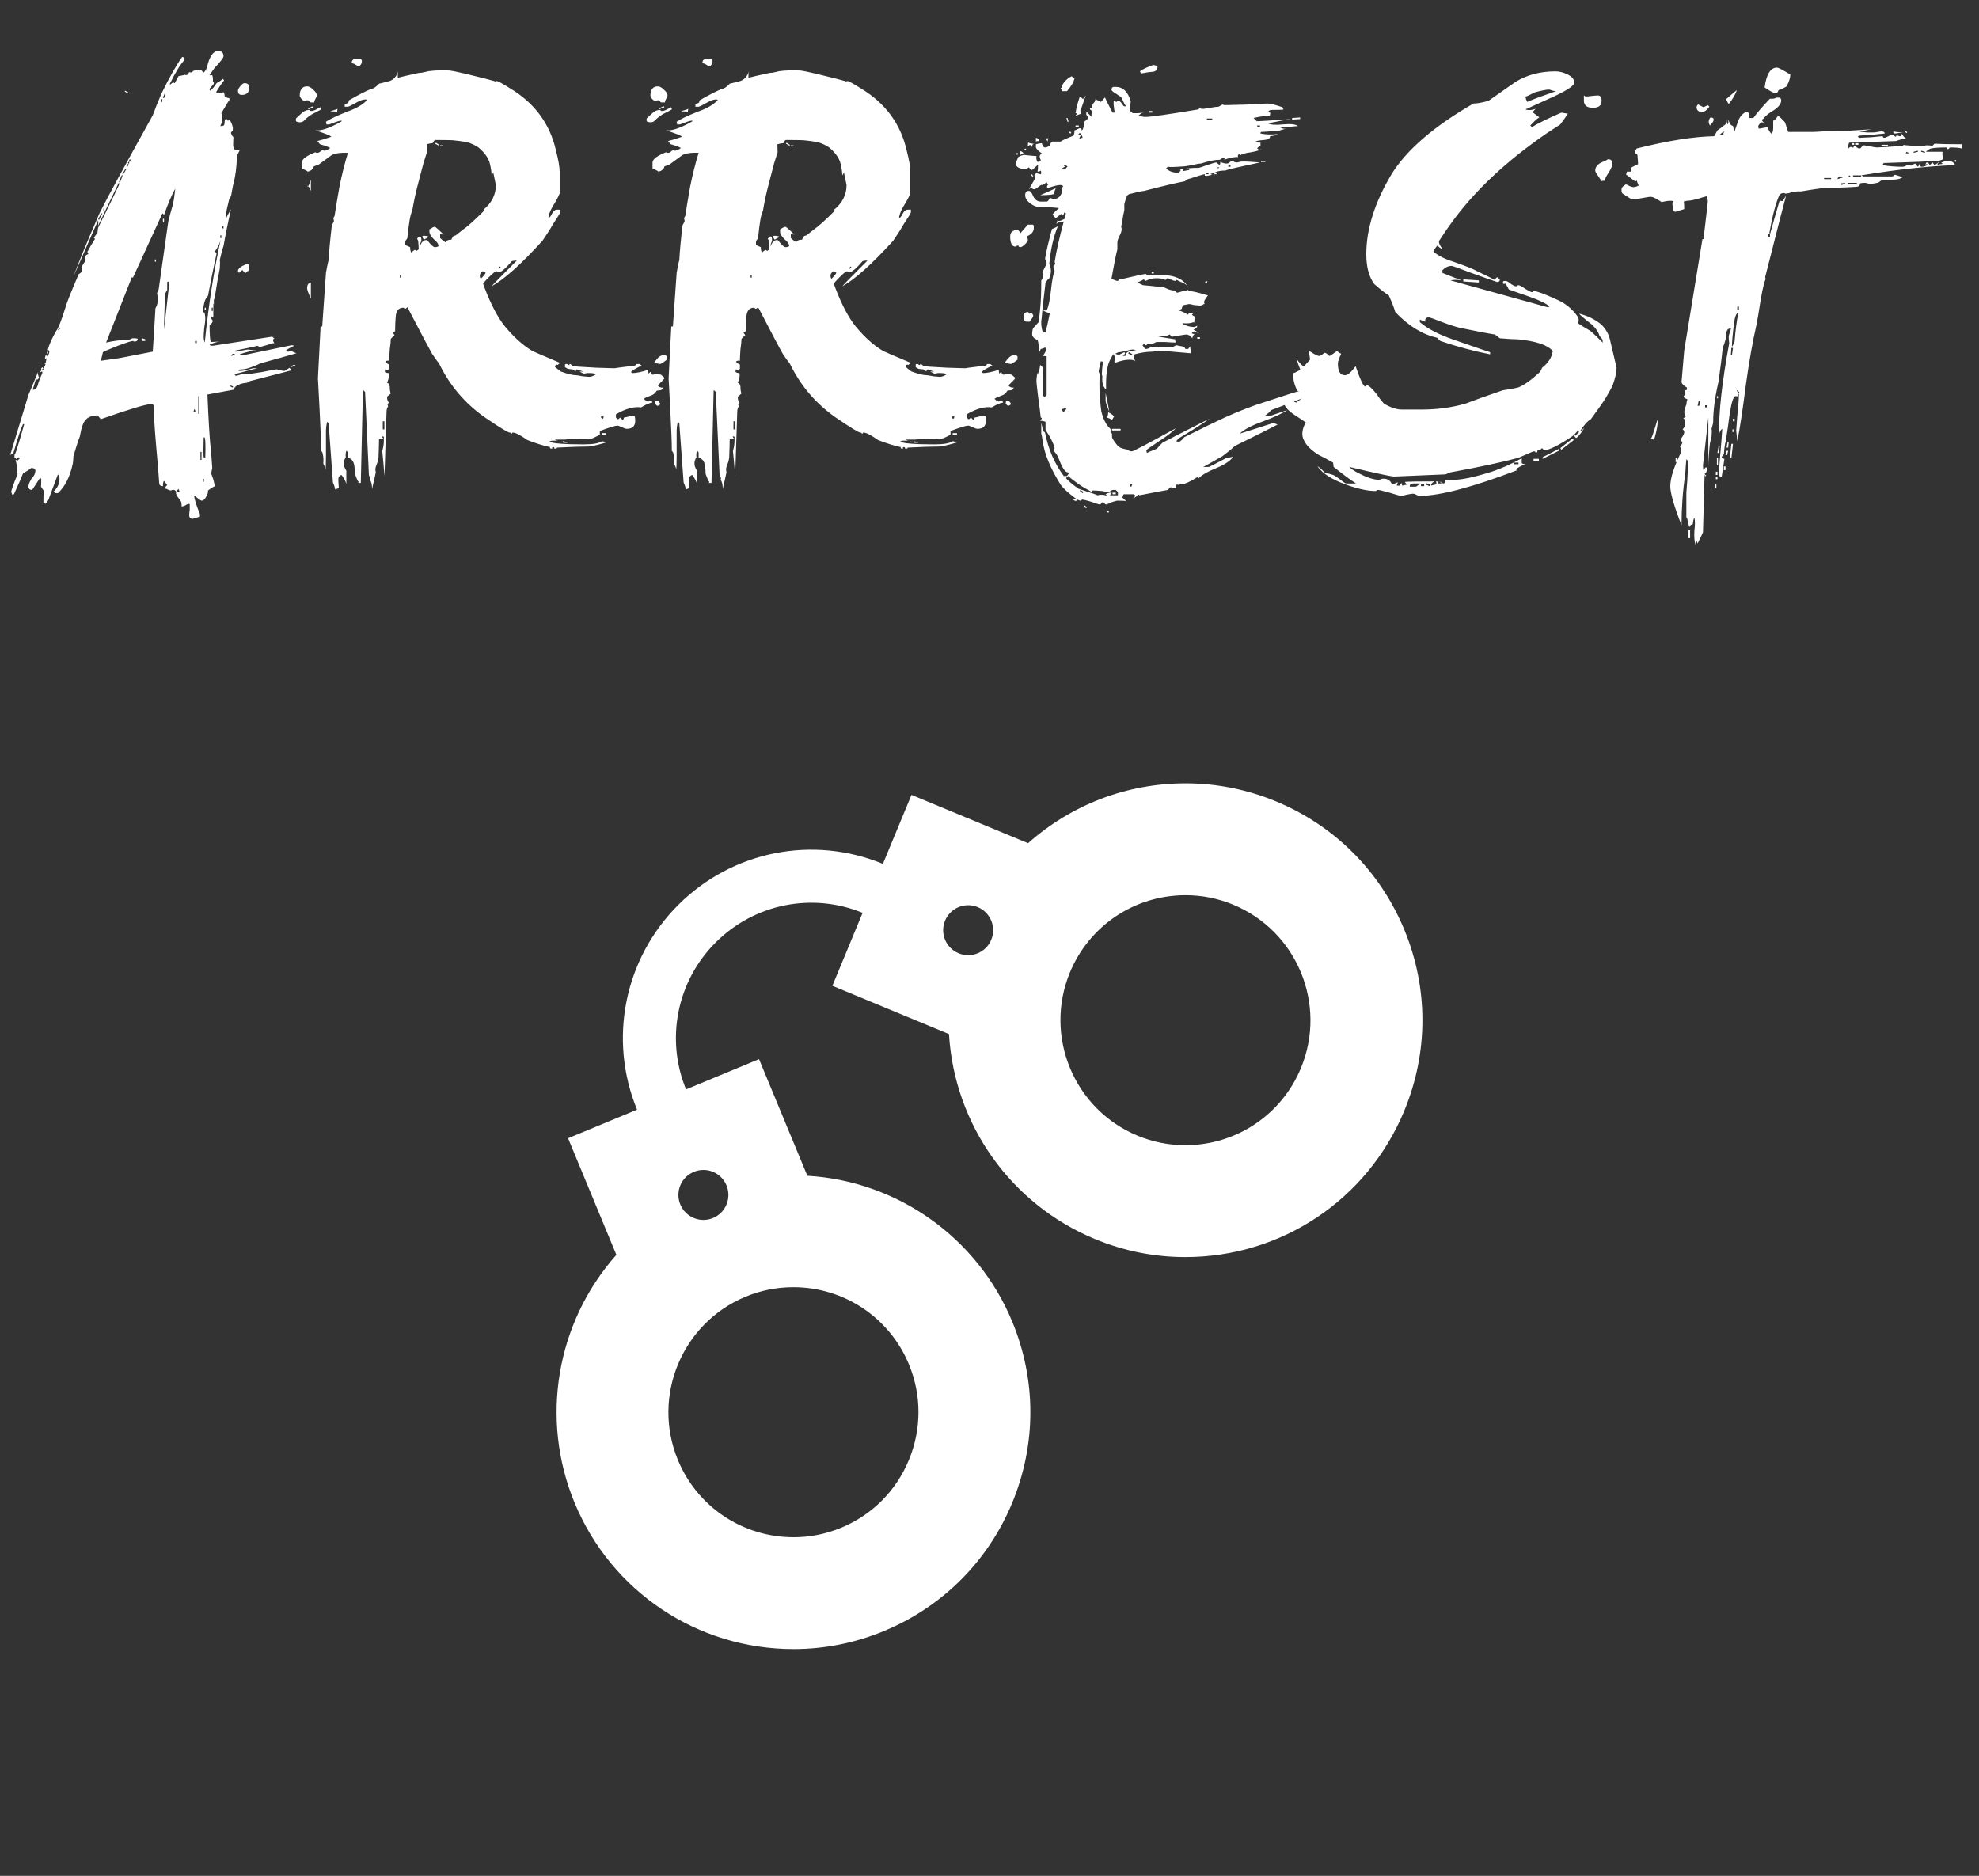 <svg width="96" height="91" viewBox="0 0 96 91" fill="none" xmlns="http://www.w3.org/2000/svg">
<rect x="0" y="0" width="96" height="91" fill="#333333" stroke="none"/>
<path d="M12.09 4.242C12.09 4.485 11.969 4.606 11.726 4.606C11.605 4.606 11.544 4.537 11.544 4.398C11.544 4.346 11.579 4.277 11.648 4.19C11.735 4.086 11.804 4.034 11.856 4.034C12.012 4.034 12.09 4.103 12.09 4.242ZM15.08 9.26C14.976 9.035 14.924 8.957 14.924 9.026C14.924 9.13 14.976 9.026 15.08 8.714V9.26ZM6.214 4.476V4.528L6.058 4.45V4.398L6.214 4.476ZM15.08 14.486C14.959 14.226 14.898 14.061 14.898 13.992C14.898 13.819 14.959 13.723 15.08 13.706V14.486ZM12.064 13.134C11.995 13.151 11.951 13.186 11.934 13.238C11.865 13.238 11.813 13.195 11.778 13.108C11.743 13.108 11.709 13.125 11.674 13.16C11.639 13.195 11.613 13.221 11.596 13.238C11.561 13.203 11.544 13.169 11.544 13.134C11.544 13.03 11.691 12.917 11.986 12.796C12.003 12.813 12.029 12.822 12.064 12.822V13.134ZM14.326 17.762H14.196V17.71H14.326V17.762ZM14.196 17.788L14.092 17.814V17.788L14.17 17.736L14.196 17.788ZM14.378 17.138C13.962 17.259 13.373 17.424 12.61 17.632C12.558 17.667 12.463 17.71 12.324 17.762C12.064 17.866 11.873 17.918 11.752 17.918C11.648 17.918 11.579 17.935 11.544 17.97C11.631 18.022 11.873 17.987 12.272 17.866H12.48C12.393 17.883 12.029 17.979 11.388 18.152C11.388 18.204 11.414 18.23 11.466 18.23C11.483 18.23 11.544 18.213 11.648 18.178C11.769 18.143 11.847 18.126 11.882 18.126C11.899 18.126 11.917 18.135 11.934 18.152C11.951 18.152 11.977 18.152 12.012 18.152C12.047 18.152 12.281 18.117 12.714 18.048C13.147 17.961 13.381 17.918 13.416 17.918C13.433 17.918 13.494 17.935 13.598 17.97C13.702 17.987 13.763 17.996 13.78 17.996C13.815 17.996 13.867 17.97 13.936 17.918C14.005 17.866 14.049 17.84 14.066 17.84C14.031 17.84 14.057 17.875 14.144 17.944C14.161 17.961 14.187 17.961 14.222 17.944C13.771 18.065 13.069 18.247 12.116 18.49C12.081 18.507 12.038 18.533 11.986 18.568C11.813 18.585 11.691 18.611 11.622 18.646C11.466 18.698 11.371 18.785 11.336 18.906C11.059 18.958 10.634 19.036 10.062 19.14C10.114 20.371 10.166 21.237 10.218 21.74C10.235 21.844 10.261 22.165 10.296 22.702C10.279 22.771 10.261 22.867 10.244 22.988C10.261 23.005 10.279 23.049 10.296 23.118C10.331 23.187 10.374 23.343 10.426 23.586C10.339 23.621 10.227 23.69 10.088 23.794C10.105 23.863 10.079 23.959 10.01 24.08C9.941 24.219 9.863 24.288 9.776 24.288C9.741 24.288 9.62 24.201 9.412 24.028C9.429 24.219 9.525 24.522 9.698 24.938V25.068C9.438 25.137 9.325 25.172 9.36 25.172C9.239 25.172 9.178 25.111 9.178 24.99C9.178 24.921 9.187 24.834 9.204 24.73C9.204 24.609 9.204 24.522 9.204 24.47C9.204 24.453 9.187 24.444 9.152 24.444C9.117 24.444 9.074 24.461 9.022 24.496C8.97 24.531 8.935 24.548 8.918 24.548C8.918 24.548 8.883 24.557 8.814 24.574C8.814 24.522 8.805 24.444 8.788 24.34C8.771 24.305 8.701 24.21 8.58 24.054C8.563 24.019 8.545 23.967 8.528 23.898C8.58 23.898 8.641 23.881 8.71 23.846C8.693 23.794 8.675 23.751 8.658 23.716C8.606 23.768 8.58 23.82 8.58 23.872C8.511 23.803 8.467 23.768 8.45 23.768C8.415 23.768 8.381 23.768 8.346 23.768C8.329 23.785 8.303 23.794 8.268 23.794C8.251 23.794 8.164 23.759 8.008 23.69C8.025 23.621 8.06 23.569 8.112 23.534C8.095 23.517 8.069 23.482 8.034 23.43C7.999 23.378 7.973 23.343 7.956 23.326C7.921 23.361 7.904 23.447 7.904 23.586C7.783 23.586 7.722 23.534 7.722 23.43C7.705 23.118 7.653 22.485 7.566 21.532C7.497 20.752 7.462 20.128 7.462 19.66C7.427 19.625 7.375 19.608 7.306 19.608C7.081 19.608 6.275 19.851 4.888 20.336C4.784 20.215 4.741 20.154 4.758 20.154C4.481 20.154 4.281 20.223 4.16 20.362C4.039 20.483 3.943 20.752 3.874 21.168C3.787 21.393 3.683 21.714 3.562 22.13C3.562 22.217 3.553 22.329 3.536 22.468C3.397 23.127 3.155 23.612 2.808 23.924H2.704L2.6 23.846C2.791 23.673 2.886 23.465 2.886 23.222C2.886 23.135 2.86 23.066 2.808 23.014C2.721 23.239 2.583 23.612 2.392 24.132C2.375 24.219 2.314 24.323 2.21 24.444C2.175 24.427 2.141 24.401 2.106 24.366C2.106 23.898 2.123 23.725 2.158 23.846C2.106 23.794 2.045 23.707 1.976 23.586C1.993 23.638 2.002 23.525 2.002 23.248L1.95 23.17C1.863 23.309 1.733 23.508 1.56 23.768C1.439 23.768 1.378 23.707 1.378 23.586C1.378 23.569 1.395 23.508 1.43 23.404C1.482 23.317 1.508 23.265 1.508 23.248C1.647 23.109 1.716 22.971 1.716 22.832C1.716 22.745 1.647 22.702 1.508 22.702C1.525 22.702 1.456 22.754 1.3 22.858C1.248 22.875 1.187 22.91 1.118 22.962C1.031 23.187 0.884 23.525 0.676 23.976L0.598 24.002C0.563 23.915 0.546 23.872 0.546 23.872C0.546 23.785 0.65 23.491 0.858 22.988C0.841 22.971 0.832 22.936 0.832 22.884C0.849 22.745 0.823 22.555 0.754 22.312C0.789 22.312 0.815 22.329 0.832 22.364L0.962 22.234L0.91 22.182C0.858 22.199 0.823 22.234 0.806 22.286C0.771 22.234 0.737 22.208 0.702 22.208V22.026C0.702 22.182 0.858 21.705 1.17 20.596C1.17 20.579 1.153 20.57 1.118 20.57C1.101 20.622 1.066 20.7 1.014 20.804C0.91 21.116 0.789 21.506 0.65 21.974C0.615 21.991 0.563 22.026 0.494 22.078L1.378 19.166C1.482 18.923 1.638 18.551 1.846 18.048C1.829 18.117 1.846 18.213 1.898 18.334C1.811 18.421 1.777 18.455 1.794 18.438C1.794 18.403 1.777 18.386 1.742 18.386C1.725 18.438 1.707 18.499 1.69 18.568C1.673 18.62 1.638 18.733 1.586 18.906C1.603 18.906 1.621 18.906 1.638 18.906C1.742 18.906 1.82 18.785 1.872 18.542C1.907 18.438 1.967 18.291 2.054 18.1V18.022C2.037 18.022 2.011 18.031 1.976 18.048C1.941 18.065 1.915 18.074 1.898 18.074C1.933 18.057 1.967 18.022 2.002 17.97C2.002 17.935 2.002 17.901 2.002 17.866L2.054 17.814L2.106 17.892C2.123 17.84 2.158 17.771 2.21 17.684C2.193 17.649 2.158 17.623 2.106 17.606C2.141 17.589 2.175 17.597 2.21 17.632C2.245 17.476 2.262 17.389 2.262 17.372C2.227 17.389 2.201 17.415 2.184 17.45C2.184 17.433 2.184 17.398 2.184 17.346C2.201 17.294 2.21 17.259 2.21 17.242C2.245 17.242 2.279 17.259 2.314 17.294C2.418 17.086 2.418 16.982 2.314 16.982C2.383 16.722 2.522 16.41 2.73 16.046C2.817 15.959 2.964 15.587 3.172 14.928C3.224 14.72 3.441 14.174 3.822 13.29C3.874 13.273 3.917 13.238 3.952 13.186C3.987 12.909 4.004 12.805 4.004 12.874C4.039 12.822 4.091 12.735 4.16 12.614C4.091 12.458 4.134 12.363 4.29 12.328C4.29 12.328 4.273 12.293 4.238 12.224C4.325 12.051 4.446 11.843 4.602 11.6C4.602 11.565 4.585 11.548 4.55 11.548C4.55 11.531 4.611 11.444 4.732 11.288C4.732 11.236 4.741 11.158 4.758 11.054C5.434 9.685 5.772 8.991 5.772 8.974C5.772 8.887 5.772 8.844 5.772 8.844L4.758 10.95C4.775 10.811 4.775 10.725 4.758 10.69L3.562 13.42C3.805 12.744 4.229 11.713 4.836 10.326C5.165 9.667 6.023 8.09 7.41 5.594C7.497 5.351 7.635 5.005 7.826 4.554C8.225 3.739 8.563 3.141 8.84 2.76C8.875 2.777 8.909 2.786 8.944 2.786V2.916C8.736 3.141 8.502 3.523 8.242 4.06V4.112C8.363 4.025 8.415 3.982 8.398 3.982C8.433 3.982 8.441 3.991 8.424 4.008C8.424 4.025 8.441 4.034 8.476 4.034C8.476 4.034 8.537 3.921 8.658 3.696C8.953 3.644 9.048 3.618 8.944 3.618C8.979 3.618 8.996 3.627 8.996 3.644C8.979 3.644 8.987 3.644 9.022 3.644C9.091 3.644 9.143 3.592 9.178 3.488C9.178 3.505 9.204 3.514 9.256 3.514C9.291 3.514 9.317 3.505 9.334 3.488C9.351 3.453 9.369 3.436 9.386 3.436C9.403 3.436 9.447 3.427 9.516 3.41C9.603 3.393 9.655 3.384 9.672 3.384C9.759 3.384 9.819 3.436 9.854 3.54C9.941 3.471 10.001 3.384 10.036 3.28C10.157 2.743 10.339 2.474 10.582 2.474C10.755 2.474 10.842 2.561 10.842 2.734C10.842 2.803 10.695 2.994 10.4 3.306C10.365 3.358 10.287 3.471 10.166 3.644C10.183 3.661 10.227 3.661 10.296 3.644C10.331 3.748 10.339 3.861 10.322 3.982C10.357 3.965 10.374 3.982 10.374 4.034C10.374 4.069 10.339 4.121 10.27 4.19C10.201 4.259 10.166 4.303 10.166 4.32C10.166 4.372 10.175 4.398 10.192 4.398C10.296 4.329 10.4 4.207 10.504 4.034C10.608 3.982 10.712 3.913 10.816 3.826C10.851 3.861 10.868 3.895 10.868 3.93C10.868 3.878 10.738 4.06 10.478 4.476C10.565 4.511 10.686 4.511 10.842 4.476C10.877 4.511 10.894 4.571 10.894 4.658C10.963 4.727 11.041 4.762 11.128 4.762V4.866C11.128 4.831 10.998 5.039 10.738 5.49C10.807 5.715 10.79 5.923 10.686 6.114C10.703 6.114 10.729 6.114 10.764 6.114C10.851 6.114 10.894 6.062 10.894 5.958C10.894 5.837 10.92 5.776 10.972 5.776C11.007 5.776 11.024 5.793 11.024 5.828C11.024 5.845 11.041 5.854 11.076 5.854C11.041 5.854 11.067 5.845 11.154 5.828C11.275 6.036 11.319 6.209 11.284 6.348C11.232 6.383 11.206 6.417 11.206 6.452C11.206 6.469 11.223 6.513 11.258 6.582C11.31 6.634 11.336 6.669 11.336 6.686C11.319 6.617 11.31 6.729 11.31 7.024C11.31 7.197 11.371 7.284 11.492 7.284C11.561 7.284 11.605 7.293 11.622 7.31C11.535 7.449 11.492 7.561 11.492 7.648C11.475 8.116 11.423 8.523 11.336 8.87C11.319 8.905 11.275 9.121 11.206 9.52C11.154 9.572 11.119 9.641 11.102 9.728C11.085 9.815 11.05 9.962 10.998 10.17C10.963 10.361 10.946 10.517 10.946 10.638C10.998 10.517 11.085 10.352 11.206 10.144C11.067 10.751 10.946 11.349 10.842 11.938C10.79 12.077 10.729 12.302 10.66 12.614C10.677 12.701 10.677 12.839 10.66 13.03C10.591 13.359 10.504 13.862 10.4 14.538C10.4 14.538 10.391 14.521 10.374 14.486C10.374 14.555 10.374 14.659 10.374 14.798C10.374 14.763 10.365 14.737 10.348 14.72C10.348 14.72 10.348 14.937 10.348 15.37C10.313 15.37 10.287 15.361 10.27 15.344C10.235 15.431 10.253 15.5 10.322 15.552C10.322 15.621 10.27 15.699 10.166 15.786C10.166 16.15 10.183 16.419 10.218 16.592C10.218 16.592 10.391 16.583 10.738 16.566C10.582 16.566 10.391 16.618 10.166 16.722C10.183 16.757 10.235 16.774 10.322 16.774L13.208 16.332L13.286 16.41C13.303 16.393 13.329 16.384 13.364 16.384C13.225 16.436 13.208 16.523 13.312 16.644C13.243 16.644 13.113 16.679 12.922 16.748C12.749 16.8 12.645 16.826 12.61 16.826C12.593 16.826 12.567 16.817 12.532 16.8C12.515 16.783 12.489 16.774 12.454 16.774C12.541 16.774 12.194 16.852 11.414 17.008C11.397 17.043 11.405 17.06 11.44 17.06C11.475 17.06 11.57 17.043 11.726 17.008C11.899 16.973 12.003 16.956 12.038 16.956C12.055 16.956 12.116 16.965 12.22 16.982C12.324 16.999 12.402 17.008 12.454 17.008C12.246 17.008 11.969 17.069 11.622 17.19C11.639 17.19 11.657 17.199 11.674 17.216C11.709 17.216 11.735 17.225 11.752 17.242L14.144 16.748C14.179 16.748 14.222 16.757 14.274 16.774C14.187 16.809 14.057 16.878 13.884 16.982C13.884 17.034 13.919 17.06 13.988 17.06C14.005 17.06 14.031 17.051 14.066 17.034C14.083 17.034 14.109 17.034 14.144 17.034C14.127 17.034 14.205 17.069 14.378 17.138ZM2.34 17.086L2.314 17.164L2.262 17.138L2.288 17.06L2.34 17.086ZM8.034 4.554L7.982 4.554L7.904 4.736L7.956 4.762L8.034 4.554ZM7.878 4.814H7.826L7.8 4.944L7.852 4.97L7.878 4.814ZM10.842 11.08V10.976H10.79V11.08H10.842ZM10.738 11.548V11.418H10.686V11.548H10.738ZM6.344 7.752L6.292 7.726L6.24 7.83L6.292 7.856L6.344 7.752ZM6.266 7.934V7.856H6.214V7.934H6.266ZM6.24 7.96H6.188L6.136 8.064L6.188 8.09L6.24 7.96ZM6.136 8.194H6.084L5.928 8.454H5.98L6.136 8.194ZM5.954 8.506H5.902L5.772 8.818L5.824 8.844L5.954 8.506ZM10.712 11.6C10.677 11.773 10.582 11.973 10.426 12.198C10.461 12.233 10.487 12.267 10.504 12.302C10.348 13.03 10.209 13.715 10.088 14.356C9.932 14.495 9.854 14.781 9.854 15.214C9.854 15.197 9.871 15.171 9.906 15.136C9.941 15.223 9.958 15.335 9.958 15.474C9.958 15.561 9.941 15.708 9.906 15.916C9.889 16.107 9.88 16.245 9.88 16.332C9.88 16.436 9.897 16.531 9.932 16.618C10.123 14.746 10.383 13.073 10.712 11.6ZM10.322 15.084V14.928H10.27V15.084H10.322ZM5.07 10.222V10.118H5.018V10.222H5.07ZM4.966 10.352H4.914L4.758 10.638L4.81 10.664L4.966 10.352ZM11.414 17.216C11.397 17.181 11.353 17.164 11.284 17.164L11.206 17.268L11.414 17.216ZM8.502 9.156C8.346 9.416 8.164 9.841 7.956 10.43C7.939 10.395 7.913 10.369 7.878 10.352L6.448 13.472L6.396 13.446L5.148 16.618C5.529 16.531 5.893 16.488 6.24 16.488C6.257 16.488 6.283 16.479 6.318 16.462C6.37 16.427 6.413 16.41 6.448 16.41C6.569 16.41 6.647 16.419 6.682 16.436C6.682 16.523 6.63 16.566 6.526 16.566C6.491 16.566 6.474 16.566 6.474 16.566C6.491 16.549 6.483 16.54 6.448 16.54C6.379 16.54 6.136 16.618 5.72 16.774C5.321 16.93 5.079 17.034 4.992 17.086C4.975 17.173 4.94 17.311 4.888 17.502C5.131 17.467 5.434 17.424 5.798 17.372C6.162 17.303 6.699 17.199 7.41 17.06C7.445 16.575 7.488 15.873 7.54 14.954C7.661 14.763 7.687 14.521 7.618 14.226C7.635 14.174 7.661 14.113 7.696 14.044L8.164 10.742C8.199 10.586 8.277 10.3 8.398 9.884C8.433 9.711 8.467 9.468 8.502 9.156ZM8.216 13.706C8.147 13.637 8.112 13.645 8.112 13.732C8.112 13.905 8.112 14.018 8.112 14.07C8.095 14.105 8.069 14.148 8.034 14.2C8.017 14.235 8.008 14.261 8.008 14.278C8.008 14.278 7.999 14.512 7.982 14.98C7.965 15.431 7.956 15.769 7.956 15.994L8.216 13.706ZM9.542 16.644V16.54H9.464V16.644H9.542ZM11.31 18.75L11.18 18.698V18.75L11.284 18.802L11.31 18.75ZM9.672 20.076V19.218H9.62V20.076H9.672ZM9.49 19.946C9.473 19.911 9.455 19.885 9.438 19.868C9.438 19.851 9.438 19.833 9.438 19.816L9.386 19.972C9.421 19.972 9.455 19.963 9.49 19.946ZM9.958 22.208C9.975 21.671 9.967 21.341 9.932 21.22H9.88C9.863 21.775 9.863 22.095 9.88 22.182L9.958 22.208ZM9.776 22.312V21.922H9.724V22.312H9.776ZM2.912 15.942L2.86 15.916L2.808 16.02H2.86L2.912 15.942ZM9.906 23.248H9.854L9.828 23.378H9.88L9.906 23.248ZM2.106 17.97V17.892H2.054V17.97H2.106ZM7.956 10.794H7.904V10.612H7.956V10.794ZM9.984 15.032H9.932V14.928H9.984V15.032ZM7.566 12.692H7.514V12.588H7.566V12.692ZM7.046 16.54C6.977 16.54 6.925 16.54 6.89 16.54C6.855 16.505 6.855 16.462 6.89 16.41C6.959 16.427 7.011 16.445 7.046 16.462V16.54ZM27.538 21.48H27.33C27.313 21.463 27.304 21.445 27.304 21.428C27.321 21.411 27.313 21.402 27.278 21.402C27.174 21.402 27.131 21.411 27.148 21.428C27.235 21.376 27.365 21.393 27.538 21.48ZM32.348 17.45C32.244 17.537 32.14 17.606 32.036 17.658L31.724 17.606C31.741 17.571 31.811 17.485 31.932 17.346C32.001 17.277 32.071 17.242 32.14 17.242H32.296L32.348 17.294V17.45ZM17.554 2.994C17.554 3.063 17.511 3.141 17.424 3.228C17.389 3.228 17.337 3.202 17.268 3.15C17.199 3.098 17.129 3.072 17.06 3.072C17.06 2.933 17.121 2.864 17.242 2.864C17.225 2.864 17.311 2.864 17.502 2.864C17.537 2.881 17.554 2.925 17.554 2.994ZM32.036 19.608C31.984 19.66 31.932 19.686 31.88 19.686C31.811 19.634 31.776 19.591 31.776 19.556C31.776 19.469 31.811 19.426 31.88 19.426C31.949 19.461 32.001 19.521 32.036 19.608ZM16.384 5.282C16.367 5.299 16.358 5.343 16.358 5.412C16.115 5.412 16.011 5.403 16.046 5.386C16.133 5.369 16.245 5.334 16.384 5.282ZM15.37 4.632C15.37 4.667 15.344 4.727 15.292 4.814C15.257 4.883 15.24 4.935 15.24 4.97H15.084C15.049 4.97 15.023 4.953 15.006 4.918C14.989 4.883 14.963 4.866 14.928 4.866C14.893 4.866 14.876 4.866 14.876 4.866C14.859 4.883 14.833 4.892 14.798 4.892C14.694 4.892 14.607 4.814 14.538 4.658C14.538 4.346 14.659 4.19 14.902 4.19C14.989 4.19 15.084 4.242 15.188 4.346C15.309 4.45 15.37 4.545 15.37 4.632ZM32.244 18.334C32.227 18.369 32.192 18.412 32.14 18.464C32.088 18.516 32.01 18.594 31.906 18.698C31.975 18.785 32.062 18.819 32.166 18.802C32.149 18.871 32.105 18.915 32.036 18.932C31.967 18.932 31.906 18.941 31.854 18.958C31.785 19.079 31.689 19.157 31.568 19.192C31.377 19.261 31.265 19.313 31.23 19.348C31.317 19.435 31.386 19.478 31.438 19.478C31.473 19.478 31.499 19.469 31.516 19.452C31.551 19.435 31.577 19.426 31.594 19.426C31.629 19.478 31.646 19.513 31.646 19.53C31.507 19.547 31.325 19.625 31.1 19.764C30.753 19.712 30.346 19.825 29.878 20.102V20.258C29.93 20.31 29.965 20.336 29.982 20.336C29.999 20.336 30.034 20.31 30.086 20.258C30.103 20.275 30.147 20.319 30.216 20.388C30.233 20.371 30.251 20.327 30.268 20.258C30.528 20.206 30.606 20.18 30.502 20.18H30.788C30.805 20.232 30.814 20.31 30.814 20.414C30.814 20.674 30.675 20.804 30.398 20.804C30.363 20.804 30.285 20.778 30.164 20.726C30.06 20.674 29.991 20.648 29.956 20.648C29.852 20.648 29.566 20.735 29.098 20.908C29.098 20.943 29.098 21.003 29.098 21.09C28.838 21.229 28.673 21.298 28.604 21.298C28.587 21.298 28.526 21.298 28.422 21.298C28.335 21.281 28.266 21.272 28.214 21.272C28.11 21.272 27.945 21.281 27.72 21.298C27.512 21.315 27.399 21.324 27.382 21.324H26.914C26.966 21.359 27.027 21.376 27.096 21.376C27.061 21.376 27.009 21.376 26.94 21.376C26.888 21.376 26.845 21.376 26.81 21.376C26.741 21.376 26.689 21.393 26.654 21.428C26.827 21.515 27.382 21.558 28.318 21.558C28.769 21.558 29.063 21.506 29.202 21.402L29.436 21.454C29.107 21.558 28.821 21.627 28.578 21.662C28.231 21.662 27.711 21.679 27.018 21.714C27.018 21.749 26.992 21.766 26.94 21.766C26.905 21.766 26.888 21.757 26.888 21.74C26.888 21.705 26.871 21.688 26.836 21.688C26.801 21.688 26.784 21.705 26.784 21.74C26.801 21.757 26.793 21.766 26.758 21.766C26.723 21.766 26.697 21.757 26.68 21.74C26.68 21.705 26.68 21.688 26.68 21.688C26.403 21.636 26.039 21.523 25.588 21.35C25.241 21.107 25.007 20.986 24.886 20.986C24.851 20.986 24.834 20.995 24.834 21.012C24.851 21.029 24.843 21.038 24.808 21.038C24.791 21.038 24.782 21.029 24.782 21.012C24.782 20.995 24.765 20.986 24.73 20.986C24.643 20.986 24.245 20.743 23.534 20.258C22.563 19.582 21.818 18.707 21.298 17.632C21.211 17.528 21.099 17.372 20.96 17.164C20.839 16.956 20.44 16.202 19.764 14.902C19.712 14.954 19.677 14.98 19.66 14.98C19.625 14.98 19.608 14.971 19.608 14.954C19.608 14.937 19.591 14.928 19.556 14.928C19.331 14.928 19.209 15.084 19.192 15.396C19.175 15.621 19.166 15.847 19.166 16.072C19.149 16.072 19.114 16.089 19.062 16.124C19.062 16.159 19.088 16.202 19.14 16.254C19.105 16.289 19.045 16.349 18.958 16.436C18.958 16.54 18.941 16.713 18.906 16.956C18.889 17.199 18.88 17.381 18.88 17.502C18.828 17.485 18.767 17.493 18.698 17.528C18.698 17.58 18.759 17.632 18.88 17.684V17.892C18.845 17.944 18.785 17.953 18.698 17.918L18.672 17.944V18.048C18.724 18.083 18.785 18.1 18.854 18.1C18.889 18.221 18.863 18.377 18.776 18.568C18.845 18.585 18.889 18.646 18.906 18.75C18.906 18.906 18.923 19.019 18.958 19.088C18.923 19.123 18.863 19.175 18.776 19.244C18.776 19.4 18.811 19.495 18.88 19.53C18.863 19.513 18.837 19.547 18.802 19.634C18.802 19.651 18.811 19.677 18.828 19.712C18.776 19.781 18.75 19.877 18.75 19.998C18.681 22.251 18.646 23.274 18.646 23.066C18.629 22.789 18.594 22.39 18.542 21.87C18.594 21.714 18.62 21.541 18.62 21.35V21.194C18.603 21.177 18.577 21.168 18.542 21.168C18.525 21.185 18.542 21.22 18.594 21.272C18.559 21.289 18.49 21.298 18.386 21.298C18.386 21.489 18.377 21.792 18.36 22.208C18.343 22.329 18.308 22.451 18.256 22.572C18.204 22.693 18.195 22.806 18.23 22.91C18.195 23.083 18.135 23.352 18.048 23.716C18.048 23.508 18.013 23.361 17.944 23.274C17.944 23.274 17.953 23.248 17.97 23.196C17.918 23.127 17.892 23.057 17.892 22.988L17.71 19.01C17.658 18.958 17.623 18.932 17.606 18.932L17.502 23.43H17.372C17.389 23.413 17.398 23.378 17.398 23.326C17.398 23.43 17.337 23.317 17.216 22.988C17.216 22.849 17.207 22.719 17.19 22.598C17.155 22.373 17.051 22.243 16.878 22.208V21.948C16.843 21.896 16.817 21.87 16.8 21.87C16.765 21.974 16.757 22.078 16.774 22.182C16.635 22.39 16.644 22.607 16.8 22.832V23.482C16.765 23.343 16.687 23.196 16.566 23.04C16.462 23.075 16.41 23.153 16.41 23.274C16.427 23.499 16.436 23.638 16.436 23.69C16.419 23.69 16.384 23.699 16.332 23.716C16.297 23.733 16.271 23.742 16.254 23.742C16.254 23.673 16.219 23.56 16.15 23.404L15.942 20.544C15.907 20.492 15.881 20.466 15.864 20.466C15.829 20.639 15.812 20.778 15.812 20.882V22.104C15.812 22.485 15.803 22.711 15.786 22.78C15.786 22.711 15.751 22.615 15.682 22.494C15.699 22.321 15.691 22.165 15.656 22.026C15.656 21.974 15.63 21.922 15.578 21.87C15.578 21.489 15.552 20.804 15.5 19.816C15.448 18.828 15.422 18.343 15.422 18.36L15.552 15.838H15.63L15.812 13.238C15.812 13.221 15.829 13.125 15.864 12.952C15.899 12.779 15.925 12.666 15.942 12.614C15.959 12.233 16.011 11.669 16.098 10.924C16.133 10.872 16.167 10.803 16.202 10.716C16.185 10.681 16.176 10.629 16.176 10.56C16.193 10.543 16.211 10.517 16.228 10.482C16.28 10.135 16.358 9.667 16.462 9.078C16.583 8.471 16.722 7.917 16.878 7.414C16.549 7.397 16.289 7.431 16.098 7.518C15.977 7.605 15.751 7.769 15.422 8.012C15.387 8.012 15.327 8.029 15.24 8.064C15.223 8.064 15.205 8.099 15.188 8.168C15.101 8.272 15.006 8.324 14.902 8.324C14.954 8.324 14.867 8.272 14.642 8.168V7.882C14.642 7.726 14.859 7.561 15.292 7.388C15.309 7.388 15.327 7.397 15.344 7.414C15.361 7.414 15.387 7.414 15.422 7.414C15.439 7.414 15.474 7.397 15.526 7.362C15.578 7.31 15.621 7.284 15.656 7.284C15.691 7.284 15.699 7.284 15.682 7.284C15.682 7.301 15.699 7.31 15.734 7.31C15.803 7.31 15.899 7.267 16.02 7.18C15.933 7.128 15.769 7.067 15.526 6.998C15.491 6.963 15.448 6.911 15.396 6.842C15.552 6.807 15.777 6.738 16.072 6.634C16.037 6.582 15.777 6.478 15.292 6.322C15.569 6.357 15.985 6.218 16.54 5.906C16.592 5.871 16.592 5.854 16.54 5.854C16.471 5.854 16.28 5.915 15.968 6.036H15.838C15.821 5.967 15.812 5.923 15.812 5.906C15.985 5.785 16.332 5.62 16.852 5.412C17.303 5.256 17.623 5.065 17.814 4.84C17.693 4.805 17.537 4.84 17.346 4.944C17.069 5.1 16.913 5.178 16.878 5.178H16.722V5.074C16.739 5.074 16.8 5.039 16.904 4.97C16.904 4.953 16.913 4.918 16.93 4.866C17.381 4.606 17.736 4.424 17.996 4.32C18.117 4.303 18.247 4.216 18.386 4.06C18.542 4.025 18.715 3.982 18.906 3.93C19.097 3.861 19.235 3.705 19.322 3.462C19.322 3.479 19.313 3.523 19.296 3.592C19.296 3.661 19.296 3.722 19.296 3.774C19.417 3.739 19.755 3.661 20.31 3.54C20.397 3.54 20.509 3.523 20.648 3.488C20.804 3.436 21.133 3.41 21.636 3.41C21.74 3.41 21.879 3.427 22.052 3.462C22.243 3.497 22.719 3.609 23.482 3.8C23.881 3.904 24.063 3.956 24.028 3.956C24.045 3.956 24.054 3.956 24.054 3.956C24.054 3.939 24.063 3.93 24.08 3.93C24.149 3.93 24.375 4.051 24.756 4.294C25.935 5.005 26.671 6.001 26.966 7.284C27.087 7.752 27.148 8.099 27.148 8.324V9.39C27.113 9.477 27.053 9.598 26.966 9.754C26.723 10.135 26.602 10.413 26.602 10.586C26.671 10.551 26.732 10.473 26.784 10.352C26.853 10.231 26.931 10.17 27.018 10.17H27.174V10.3C27.174 10.335 27.053 10.534 26.81 10.898C26.706 11.089 26.541 11.349 26.316 11.678C25.276 12.822 24.453 13.559 23.846 13.888C23.933 13.784 24.34 13.368 25.068 12.64C25.051 12.64 25.025 12.64 24.99 12.64C24.973 12.64 24.921 12.649 24.834 12.666C24.522 13.03 24.305 13.212 24.184 13.212C24.149 13.212 24.132 13.203 24.132 13.186C24.132 13.169 24.115 13.16 24.08 13.16C24.028 13.16 23.907 13.255 23.716 13.446C23.525 13.637 23.43 13.749 23.43 13.784C23.43 13.749 23.456 13.81 23.508 13.966C23.82 14.781 24.149 15.405 24.496 15.838C24.929 16.358 25.363 16.748 25.796 17.008C25.848 17.043 26.307 17.242 27.174 17.606C27.122 17.641 27.079 17.675 27.044 17.71C27.027 17.693 27.009 17.684 26.992 17.684C26.975 17.701 26.957 17.719 26.94 17.736C26.94 17.753 26.931 17.771 26.914 17.788C26.966 17.84 27.061 17.918 27.2 18.022C27.529 18.143 27.781 18.204 27.954 18.204C27.989 18.204 28.093 18.221 28.266 18.256C28.439 18.273 28.543 18.282 28.578 18.282C28.682 18.282 28.795 18.239 28.916 18.152C28.829 18.117 28.734 18.1 28.63 18.1C28.595 18.1 28.543 18.1 28.474 18.1C28.405 18.117 28.353 18.126 28.318 18.126C28.301 18.126 28.231 18.091 28.11 18.022C28.283 18.022 28.37 18.031 28.37 18.048C28.093 17.961 27.971 17.918 28.006 17.918C27.954 17.918 27.928 17.953 27.928 18.022C27.928 18.022 27.876 17.987 27.772 17.918C27.72 17.918 27.642 17.909 27.538 17.892C27.503 17.875 27.46 17.849 27.408 17.814V17.684C27.408 17.667 27.434 17.658 27.486 17.658C27.521 17.658 27.538 17.667 27.538 17.684C27.555 17.701 27.581 17.71 27.616 17.71C27.633 17.71 27.633 17.701 27.616 17.684C27.616 17.667 27.633 17.658 27.668 17.658C27.668 17.658 27.711 17.693 27.798 17.762C27.954 17.779 28.041 17.788 28.058 17.788C28.093 17.788 28.387 17.805 28.942 17.84C29.497 17.857 29.791 17.866 29.826 17.866C29.774 17.866 30.095 17.823 30.788 17.736C30.84 17.719 30.866 17.693 30.866 17.658H31.022L31.126 17.736C30.866 17.857 30.693 17.961 30.606 18.048C30.641 18.083 30.667 18.1 30.684 18.1C30.857 18.1 31.109 18.048 31.438 17.944C31.438 17.996 31.447 18.057 31.464 18.126L31.542 18.048C31.559 18.048 31.577 18.074 31.594 18.126C31.611 18.161 31.637 18.178 31.672 18.178C31.707 18.178 31.724 18.169 31.724 18.152C31.741 18.135 31.759 18.126 31.776 18.126C31.793 18.126 31.889 18.143 32.062 18.178C32.079 18.195 32.14 18.247 32.244 18.334ZM15.214 5.204L14.954 5.308V5.256L15.188 5.152L15.214 5.204ZM15.578 5.308C15.491 5.36 15.344 5.438 15.136 5.542C14.997 5.629 14.885 5.715 14.798 5.802C14.729 5.889 14.651 5.932 14.564 5.932C14.477 5.932 14.408 5.915 14.356 5.88V5.75C14.425 5.681 14.538 5.577 14.694 5.438C14.798 5.369 14.893 5.334 14.98 5.334C15.015 5.334 15.032 5.343 15.032 5.36C15.049 5.377 15.075 5.386 15.11 5.386C15.197 5.386 15.335 5.325 15.526 5.204C15.561 5.204 15.578 5.239 15.578 5.308ZM29.41 21.09H29.202V21.012H29.41V21.09ZM18.62 21.116C18.603 21.047 18.568 21.012 18.516 21.012C18.533 20.995 18.568 20.977 18.62 20.96V21.116ZM24.054 8.974C24.054 8.974 24.011 8.766 23.924 8.35C23.924 8.367 23.915 8.393 23.898 8.428C23.881 8.463 23.863 8.489 23.846 8.506C23.846 8.367 23.82 8.185 23.768 7.96C23.716 7.717 23.56 7.475 23.3 7.232C23.196 7.128 23.031 7.033 22.806 6.946C22.667 6.894 22.425 6.851 22.078 6.816C22.009 6.799 21.688 6.79 21.116 6.79C21.081 6.79 21.038 6.842 20.986 6.946C20.917 6.946 20.821 6.963 20.7 6.998C20.7 7.327 20.709 7.44 20.726 7.336C20.726 7.336 20.665 7.527 20.544 7.908C20.527 7.977 20.431 8.341 20.258 9C20.154 9.399 20.067 9.806 19.998 10.222C19.946 10.326 19.903 10.482 19.868 10.69C19.833 10.898 19.799 11.175 19.764 11.522C19.764 11.557 19.747 11.591 19.712 11.626C19.677 11.661 19.66 11.695 19.66 11.73V11.886C19.66 11.886 19.738 11.921 19.894 11.99C19.894 12.094 19.911 12.181 19.946 12.25C20.05 12.163 20.111 12.12 20.128 12.12C20.128 12.12 20.154 12.137 20.206 12.172L20.31 12.094C20.31 11.99 20.301 11.851 20.284 11.678C20.249 11.609 20.232 11.574 20.232 11.574C20.301 11.505 20.345 11.47 20.362 11.47C20.414 11.47 20.44 11.531 20.44 11.652C20.44 11.687 20.423 11.739 20.388 11.808C20.371 11.877 20.362 11.929 20.362 11.964C20.449 11.721 20.57 11.617 20.726 11.652C20.899 11.877 21.021 11.99 21.09 11.99C21.177 11.99 21.237 11.973 21.272 11.938C21.272 11.834 21.194 11.721 21.038 11.6C20.899 11.461 20.83 11.34 20.83 11.236C20.83 11.184 20.83 11.149 20.83 11.132C20.951 11.045 21.038 11.002 21.09 11.002C21.125 11.002 21.272 11.132 21.532 11.392C21.549 11.375 21.489 11.366 21.35 11.366V11.548C21.402 11.6 21.489 11.669 21.61 11.756C21.645 11.669 21.74 11.626 21.896 11.626C21.913 11.574 21.948 11.513 22 11.444C22.017 11.444 22.052 11.435 22.104 11.418C22.277 11.279 22.399 11.184 22.468 11.132C22.676 10.993 23.014 10.69 23.482 10.222C23.465 10.205 23.456 10.187 23.456 10.17C23.855 9.841 24.054 9.442 24.054 8.974ZM24.288 12.952L24.236 12.926L24.184 13.03H24.236L24.288 12.952ZM23.56 13.238C23.508 13.186 23.456 13.16 23.404 13.16C23.317 13.229 23.274 13.299 23.274 13.368C23.274 13.437 23.291 13.489 23.326 13.524C23.43 13.42 23.508 13.325 23.56 13.238ZM29.28 20.18C29.28 20.18 29.263 20.189 29.228 20.206C29.193 20.206 29.167 20.206 29.15 20.206C29.15 20.275 29.185 20.31 29.254 20.31C29.271 20.293 29.28 20.249 29.28 20.18ZM19.452 13.472V13.342H19.4V13.472H19.452ZM18.646 20.83V20.44H18.568V20.83H18.646ZM21.48 7.102H21.35V7.05H21.48V7.102ZM21.298 7.024V7.076L21.116 6.972L21.142 6.92L21.298 7.024ZM20.83 11.496C20.761 11.513 20.674 11.557 20.57 11.626C20.518 11.574 20.492 11.513 20.492 11.444C20.613 11.427 20.726 11.444 20.83 11.496ZM44.55 21.48H44.342C44.324 21.463 44.316 21.445 44.316 21.428C44.333 21.411 44.324 21.402 44.29 21.402C44.186 21.402 44.142 21.411 44.16 21.428C44.246 21.376 44.376 21.393 44.55 21.48ZM49.36 17.45C49.256 17.537 49.152 17.606 49.048 17.658L48.736 17.606C48.753 17.571 48.822 17.485 48.944 17.346C49.013 17.277 49.082 17.242 49.152 17.242H49.308L49.36 17.294V17.45ZM34.566 2.994C34.566 3.063 34.522 3.141 34.436 3.228C34.401 3.228 34.349 3.202 34.28 3.15C34.21 3.098 34.141 3.072 34.072 3.072C34.072 2.933 34.132 2.864 34.254 2.864C34.236 2.864 34.323 2.864 34.514 2.864C34.548 2.881 34.566 2.925 34.566 2.994ZM49.048 19.608C48.996 19.66 48.944 19.686 48.892 19.686C48.822 19.634 48.788 19.591 48.788 19.556C48.788 19.469 48.822 19.426 48.892 19.426C48.961 19.461 49.013 19.521 49.048 19.608ZM33.396 5.282C33.378 5.299 33.37 5.343 33.37 5.412C33.127 5.412 33.023 5.403 33.058 5.386C33.144 5.369 33.257 5.334 33.396 5.282ZM32.382 4.632C32.382 4.667 32.356 4.727 32.304 4.814C32.269 4.883 32.252 4.935 32.252 4.97H32.096C32.061 4.97 32.035 4.953 32.018 4.918C32 4.883 31.974 4.866 31.94 4.866C31.905 4.866 31.888 4.866 31.888 4.866C31.87 4.883 31.844 4.892 31.81 4.892C31.706 4.892 31.619 4.814 31.55 4.658C31.55 4.346 31.671 4.19 31.914 4.19C32 4.19 32.096 4.242 32.2 4.346C32.321 4.45 32.382 4.545 32.382 4.632ZM49.256 18.334C49.238 18.369 49.204 18.412 49.152 18.464C49.1 18.516 49.022 18.594 48.918 18.698C48.987 18.785 49.074 18.819 49.178 18.802C49.16 18.871 49.117 18.915 49.048 18.932C48.978 18.932 48.918 18.941 48.866 18.958C48.796 19.079 48.701 19.157 48.58 19.192C48.389 19.261 48.276 19.313 48.242 19.348C48.328 19.435 48.398 19.478 48.45 19.478C48.484 19.478 48.51 19.469 48.528 19.452C48.562 19.435 48.588 19.426 48.606 19.426C48.64 19.478 48.658 19.513 48.658 19.53C48.519 19.547 48.337 19.625 48.112 19.764C47.765 19.712 47.358 19.825 46.89 20.102V20.258C46.942 20.31 46.976 20.336 46.994 20.336C47.011 20.336 47.046 20.31 47.098 20.258C47.115 20.275 47.158 20.319 47.228 20.388C47.245 20.371 47.262 20.327 47.28 20.258C47.54 20.206 47.618 20.18 47.514 20.18H47.8C47.817 20.232 47.826 20.31 47.826 20.414C47.826 20.674 47.687 20.804 47.41 20.804C47.375 20.804 47.297 20.778 47.176 20.726C47.072 20.674 47.002 20.648 46.968 20.648C46.864 20.648 46.578 20.735 46.11 20.908C46.11 20.943 46.11 21.003 46.11 21.09C45.85 21.229 45.685 21.298 45.616 21.298C45.598 21.298 45.538 21.298 45.434 21.298C45.347 21.281 45.278 21.272 45.226 21.272C45.122 21.272 44.957 21.281 44.732 21.298C44.524 21.315 44.411 21.324 44.394 21.324H43.926C43.978 21.359 44.038 21.376 44.108 21.376C44.073 21.376 44.021 21.376 43.952 21.376C43.9 21.376 43.856 21.376 43.822 21.376C43.752 21.376 43.7 21.393 43.666 21.428C43.839 21.515 44.394 21.558 45.33 21.558C45.78 21.558 46.075 21.506 46.214 21.402L46.448 21.454C46.118 21.558 45.832 21.627 45.59 21.662C45.243 21.662 44.723 21.679 44.03 21.714C44.03 21.749 44.004 21.766 43.952 21.766C43.917 21.766 43.9 21.757 43.9 21.74C43.9 21.705 43.882 21.688 43.848 21.688C43.813 21.688 43.796 21.705 43.796 21.74C43.813 21.757 43.804 21.766 43.77 21.766C43.735 21.766 43.709 21.757 43.692 21.74C43.692 21.705 43.692 21.688 43.692 21.688C43.414 21.636 43.05 21.523 42.6 21.35C42.253 21.107 42.019 20.986 41.898 20.986C41.863 20.986 41.846 20.995 41.846 21.012C41.863 21.029 41.854 21.038 41.82 21.038C41.802 21.038 41.794 21.029 41.794 21.012C41.794 20.995 41.776 20.986 41.742 20.986C41.655 20.986 41.256 20.743 40.546 20.258C39.575 19.582 38.83 18.707 38.31 17.632C38.223 17.528 38.11 17.372 37.972 17.164C37.85 16.956 37.452 16.202 36.776 14.902C36.724 14.954 36.689 14.98 36.672 14.98C36.637 14.98 36.62 14.971 36.62 14.954C36.62 14.937 36.602 14.928 36.568 14.928C36.342 14.928 36.221 15.084 36.204 15.396C36.186 15.621 36.178 15.847 36.178 16.072C36.16 16.072 36.126 16.089 36.074 16.124C36.074 16.159 36.1 16.202 36.152 16.254C36.117 16.289 36.056 16.349 35.97 16.436C35.97 16.54 35.952 16.713 35.918 16.956C35.9 17.199 35.892 17.381 35.892 17.502C35.84 17.485 35.779 17.493 35.71 17.528C35.71 17.58 35.77 17.632 35.892 17.684V17.892C35.857 17.944 35.796 17.953 35.71 17.918L35.684 17.944V18.048C35.736 18.083 35.796 18.1 35.866 18.1C35.9 18.221 35.874 18.377 35.788 18.568C35.857 18.585 35.9 18.646 35.918 18.75C35.918 18.906 35.935 19.019 35.97 19.088C35.935 19.123 35.874 19.175 35.788 19.244C35.788 19.4 35.822 19.495 35.892 19.53C35.874 19.513 35.848 19.547 35.814 19.634C35.814 19.651 35.822 19.677 35.84 19.712C35.788 19.781 35.762 19.877 35.762 19.998C35.692 22.251 35.658 23.274 35.658 23.066C35.64 22.789 35.606 22.39 35.554 21.87C35.606 21.714 35.632 21.541 35.632 21.35V21.194C35.614 21.177 35.588 21.168 35.554 21.168C35.536 21.185 35.554 21.22 35.606 21.272C35.571 21.289 35.502 21.298 35.398 21.298C35.398 21.489 35.389 21.792 35.372 22.208C35.354 22.329 35.32 22.451 35.268 22.572C35.216 22.693 35.207 22.806 35.242 22.91C35.207 23.083 35.146 23.352 35.06 23.716C35.06 23.508 35.025 23.361 34.956 23.274C34.956 23.274 34.964 23.248 34.982 23.196C34.93 23.127 34.904 23.057 34.904 22.988L34.722 19.01C34.67 18.958 34.635 18.932 34.618 18.932L34.514 23.43H34.384C34.401 23.413 34.41 23.378 34.41 23.326C34.41 23.43 34.349 23.317 34.228 22.988C34.228 22.849 34.219 22.719 34.202 22.598C34.167 22.373 34.063 22.243 33.89 22.208V21.948C33.855 21.896 33.829 21.87 33.812 21.87C33.777 21.974 33.768 22.078 33.786 22.182C33.647 22.39 33.656 22.607 33.812 22.832V23.482C33.777 23.343 33.699 23.196 33.578 23.04C33.474 23.075 33.422 23.153 33.422 23.274C33.439 23.499 33.448 23.638 33.448 23.69C33.43 23.69 33.396 23.699 33.344 23.716C33.309 23.733 33.283 23.742 33.266 23.742C33.266 23.673 33.231 23.56 33.162 23.404L32.954 20.544C32.919 20.492 32.893 20.466 32.876 20.466C32.841 20.639 32.824 20.778 32.824 20.882V22.104C32.824 22.485 32.815 22.711 32.798 22.78C32.798 22.711 32.763 22.615 32.694 22.494C32.711 22.321 32.702 22.165 32.668 22.026C32.668 21.974 32.642 21.922 32.59 21.87C32.59 21.489 32.564 20.804 32.512 19.816C32.46 18.828 32.434 18.343 32.434 18.36L32.564 15.838H32.642L32.824 13.238C32.824 13.221 32.841 13.125 32.876 12.952C32.91 12.779 32.936 12.666 32.954 12.614C32.971 12.233 33.023 11.669 33.11 10.924C33.144 10.872 33.179 10.803 33.214 10.716C33.196 10.681 33.188 10.629 33.188 10.56C33.205 10.543 33.222 10.517 33.24 10.482C33.292 10.135 33.37 9.667 33.474 9.078C33.595 8.471 33.734 7.917 33.89 7.414C33.56 7.397 33.3 7.431 33.11 7.518C32.988 7.605 32.763 7.769 32.434 8.012C32.399 8.012 32.338 8.029 32.252 8.064C32.234 8.064 32.217 8.099 32.2 8.168C32.113 8.272 32.018 8.324 31.914 8.324C31.966 8.324 31.879 8.272 31.654 8.168V7.882C31.654 7.726 31.87 7.561 32.304 7.388C32.321 7.388 32.338 7.397 32.356 7.414C32.373 7.414 32.399 7.414 32.434 7.414C32.451 7.414 32.486 7.397 32.538 7.362C32.59 7.31 32.633 7.284 32.668 7.284C32.702 7.284 32.711 7.284 32.694 7.284C32.694 7.301 32.711 7.31 32.746 7.31C32.815 7.31 32.91 7.267 33.032 7.18C32.945 7.128 32.78 7.067 32.538 6.998C32.503 6.963 32.46 6.911 32.408 6.842C32.564 6.807 32.789 6.738 33.084 6.634C33.049 6.582 32.789 6.478 32.304 6.322C32.581 6.357 32.997 6.218 33.552 5.906C33.604 5.871 33.604 5.854 33.552 5.854C33.482 5.854 33.292 5.915 32.98 6.036H32.85C32.832 5.967 32.824 5.923 32.824 5.906C32.997 5.785 33.344 5.62 33.864 5.412C34.314 5.256 34.635 5.065 34.826 4.84C34.704 4.805 34.548 4.84 34.358 4.944C34.08 5.1 33.924 5.178 33.89 5.178H33.734V5.074C33.751 5.074 33.812 5.039 33.916 4.97C33.916 4.953 33.924 4.918 33.942 4.866C34.392 4.606 34.748 4.424 35.008 4.32C35.129 4.303 35.259 4.216 35.398 4.06C35.554 4.025 35.727 3.982 35.918 3.93C36.108 3.861 36.247 3.705 36.334 3.462C36.334 3.479 36.325 3.523 36.308 3.592C36.308 3.661 36.308 3.722 36.308 3.774C36.429 3.739 36.767 3.661 37.322 3.54C37.408 3.54 37.521 3.523 37.66 3.488C37.816 3.436 38.145 3.41 38.648 3.41C38.752 3.41 38.89 3.427 39.064 3.462C39.254 3.497 39.731 3.609 40.494 3.8C40.892 3.904 41.074 3.956 41.04 3.956C41.057 3.956 41.066 3.956 41.066 3.956C41.066 3.939 41.074 3.93 41.092 3.93C41.161 3.93 41.386 4.051 41.768 4.294C42.946 5.005 43.683 6.001 43.978 7.284C44.099 7.752 44.16 8.099 44.16 8.324V9.39C44.125 9.477 44.064 9.598 43.978 9.754C43.735 10.135 43.614 10.413 43.614 10.586C43.683 10.551 43.744 10.473 43.796 10.352C43.865 10.231 43.943 10.17 44.03 10.17H44.186V10.3C44.186 10.335 44.064 10.534 43.822 10.898C43.718 11.089 43.553 11.349 43.328 11.678C42.288 12.822 41.464 13.559 40.858 13.888C40.944 13.784 41.352 13.368 42.08 12.64C42.062 12.64 42.036 12.64 42.002 12.64C41.984 12.64 41.932 12.649 41.846 12.666C41.534 13.03 41.317 13.212 41.196 13.212C41.161 13.212 41.144 13.203 41.144 13.186C41.144 13.169 41.126 13.16 41.092 13.16C41.04 13.16 40.918 13.255 40.728 13.446C40.537 13.637 40.442 13.749 40.442 13.784C40.442 13.749 40.468 13.81 40.52 13.966C40.832 14.781 41.161 15.405 41.508 15.838C41.941 16.358 42.374 16.748 42.808 17.008C42.86 17.043 43.319 17.242 44.186 17.606C44.134 17.641 44.09 17.675 44.056 17.71C44.038 17.693 44.021 17.684 44.004 17.684C43.986 17.701 43.969 17.719 43.952 17.736C43.952 17.753 43.943 17.771 43.926 17.788C43.978 17.84 44.073 17.918 44.212 18.022C44.541 18.143 44.792 18.204 44.966 18.204C45 18.204 45.104 18.221 45.278 18.256C45.451 18.273 45.555 18.282 45.59 18.282C45.694 18.282 45.806 18.239 45.928 18.152C45.841 18.117 45.746 18.1 45.642 18.1C45.607 18.1 45.555 18.1 45.486 18.1C45.416 18.117 45.364 18.126 45.33 18.126C45.312 18.126 45.243 18.091 45.122 18.022C45.295 18.022 45.382 18.031 45.382 18.048C45.104 17.961 44.983 17.918 45.018 17.918C44.966 17.918 44.94 17.953 44.94 18.022C44.94 18.022 44.888 17.987 44.784 17.918C44.732 17.918 44.654 17.909 44.55 17.892C44.515 17.875 44.472 17.849 44.42 17.814V17.684C44.42 17.667 44.446 17.658 44.498 17.658C44.532 17.658 44.55 17.667 44.55 17.684C44.567 17.701 44.593 17.71 44.628 17.71C44.645 17.71 44.645 17.701 44.628 17.684C44.628 17.667 44.645 17.658 44.68 17.658C44.68 17.658 44.723 17.693 44.81 17.762C44.966 17.779 45.052 17.788 45.07 17.788C45.104 17.788 45.399 17.805 45.954 17.84C46.508 17.857 46.803 17.866 46.838 17.866C46.786 17.866 47.106 17.823 47.8 17.736C47.852 17.719 47.878 17.693 47.878 17.658H48.034L48.138 17.736C47.878 17.857 47.704 17.961 47.618 18.048C47.652 18.083 47.678 18.1 47.696 18.1C47.869 18.1 48.12 18.048 48.45 17.944C48.45 17.996 48.458 18.057 48.476 18.126L48.554 18.048C48.571 18.048 48.588 18.074 48.606 18.126C48.623 18.161 48.649 18.178 48.684 18.178C48.718 18.178 48.736 18.169 48.736 18.152C48.753 18.135 48.77 18.126 48.788 18.126C48.805 18.126 48.9 18.143 49.074 18.178C49.091 18.195 49.152 18.247 49.256 18.334ZM32.226 5.204L31.966 5.308V5.256L32.2 5.152L32.226 5.204ZM32.59 5.308C32.503 5.36 32.356 5.438 32.148 5.542C32.009 5.629 31.896 5.715 31.81 5.802C31.74 5.889 31.662 5.932 31.576 5.932C31.489 5.932 31.42 5.915 31.368 5.88V5.75C31.437 5.681 31.55 5.577 31.706 5.438C31.81 5.369 31.905 5.334 31.992 5.334C32.026 5.334 32.044 5.343 32.044 5.36C32.061 5.377 32.087 5.386 32.122 5.386C32.208 5.386 32.347 5.325 32.538 5.204C32.572 5.204 32.59 5.239 32.59 5.308ZM46.422 21.09H46.214V21.012H46.422V21.09ZM35.632 21.116C35.614 21.047 35.58 21.012 35.528 21.012C35.545 20.995 35.58 20.977 35.632 20.96V21.116ZM41.066 8.974C41.066 8.974 41.022 8.766 40.936 8.35C40.936 8.367 40.927 8.393 40.91 8.428C40.892 8.463 40.875 8.489 40.858 8.506C40.858 8.367 40.832 8.185 40.78 7.96C40.728 7.717 40.572 7.475 40.312 7.232C40.208 7.128 40.043 7.033 39.818 6.946C39.679 6.894 39.436 6.851 39.09 6.816C39.02 6.799 38.7 6.79 38.128 6.79C38.093 6.79 38.05 6.842 37.998 6.946C37.928 6.946 37.833 6.963 37.712 6.998C37.712 7.327 37.72 7.44 37.738 7.336C37.738 7.336 37.677 7.527 37.556 7.908C37.538 7.977 37.443 8.341 37.27 9C37.166 9.399 37.079 9.806 37.01 10.222C36.958 10.326 36.914 10.482 36.88 10.69C36.845 10.898 36.81 11.175 36.776 11.522C36.776 11.557 36.758 11.591 36.724 11.626C36.689 11.661 36.672 11.695 36.672 11.73V11.886C36.672 11.886 36.75 11.921 36.906 11.99C36.906 12.094 36.923 12.181 36.958 12.25C37.062 12.163 37.122 12.12 37.14 12.12C37.14 12.12 37.166 12.137 37.218 12.172L37.322 12.094C37.322 11.99 37.313 11.851 37.296 11.678C37.261 11.609 37.244 11.574 37.244 11.574C37.313 11.505 37.356 11.47 37.374 11.47C37.426 11.47 37.452 11.531 37.452 11.652C37.452 11.687 37.434 11.739 37.4 11.808C37.382 11.877 37.374 11.929 37.374 11.964C37.46 11.721 37.582 11.617 37.738 11.652C37.911 11.877 38.032 11.99 38.102 11.99C38.188 11.99 38.249 11.973 38.284 11.938C38.284 11.834 38.206 11.721 38.05 11.6C37.911 11.461 37.842 11.34 37.842 11.236C37.842 11.184 37.842 11.149 37.842 11.132C37.963 11.045 38.05 11.002 38.102 11.002C38.136 11.002 38.284 11.132 38.544 11.392C38.561 11.375 38.5 11.366 38.362 11.366V11.548C38.414 11.6 38.5 11.669 38.622 11.756C38.656 11.669 38.752 11.626 38.908 11.626C38.925 11.574 38.96 11.513 39.012 11.444C39.029 11.444 39.064 11.435 39.116 11.418C39.289 11.279 39.41 11.184 39.48 11.132C39.688 10.993 40.026 10.69 40.494 10.222C40.476 10.205 40.468 10.187 40.468 10.17C40.866 9.841 41.066 9.442 41.066 8.974ZM41.3 12.952L41.248 12.926L41.196 13.03H41.248L41.3 12.952ZM40.572 13.238C40.52 13.186 40.468 13.16 40.416 13.16C40.329 13.229 40.286 13.299 40.286 13.368C40.286 13.437 40.303 13.489 40.338 13.524C40.442 13.42 40.52 13.325 40.572 13.238ZM46.292 20.18C46.292 20.18 46.274 20.189 46.24 20.206C46.205 20.206 46.179 20.206 46.162 20.206C46.162 20.275 46.196 20.31 46.266 20.31C46.283 20.293 46.292 20.249 46.292 20.18ZM36.464 13.472V13.342H36.412V13.472H36.464ZM35.658 20.83V20.44H35.58V20.83H35.658ZM38.492 7.102H38.362V7.05H38.492V7.102ZM38.31 7.024V7.076L38.128 6.972L38.154 6.92L38.31 7.024ZM37.842 11.496C37.772 11.513 37.686 11.557 37.582 11.626C37.53 11.574 37.504 11.513 37.504 11.444C37.625 11.427 37.738 11.444 37.842 11.496ZM53.788 24.86H53.684V24.782H53.788V24.86ZM52.721 24.6L52.696 24.652L52.592 24.6L52.617 24.522L52.721 24.6ZM63.069 5.776L62.679 5.802V5.724L63.069 5.698V5.776ZM61.38 7.856H61.172V7.804H61.38V7.856ZM56.154 3.202C56.154 3.393 56.058 3.488 55.867 3.488C55.798 3.488 55.625 3.514 55.347 3.566C55.347 3.549 55.33 3.514 55.295 3.462C55.4 3.375 55.616 3.271 55.946 3.15L56.154 3.202ZM59.014 8.454H58.91V8.402H59.014V8.454ZM55.894 5.464H55.737V5.386H55.894V5.464ZM52.123 3.8C52.089 3.973 51.968 4.181 51.76 4.424H51.526C51.526 4.372 51.499 4.32 51.447 4.268C51.517 4.268 51.543 4.225 51.526 4.138C51.63 3.947 51.785 3.8 51.993 3.696C51.993 3.713 52.011 3.731 52.045 3.748C52.08 3.765 52.106 3.783 52.123 3.8ZM52.669 4.632C52.496 5.152 52.41 5.386 52.41 5.334C52.41 5.421 52.427 5.481 52.462 5.516C52.392 5.533 52.297 5.568 52.175 5.62C52.175 5.603 52.202 5.568 52.254 5.516C52.236 5.499 52.21 5.49 52.175 5.49C52.21 5.247 52.279 4.979 52.383 4.684C52.401 4.684 52.453 4.727 52.539 4.814C52.539 4.797 52.557 4.771 52.592 4.736C52.626 4.684 52.652 4.649 52.669 4.632ZM52.331 6.166H52.175V6.088H52.331V6.166ZM51.837 5.906H51.785L51.733 5.724H51.785L51.837 5.906ZM51.968 6.452L51.916 6.478L51.864 6.426L51.916 6.374L51.968 6.452ZM58.572 13.654L58.52 13.758L58.441 13.732L58.493 13.628L58.572 13.654ZM50.876 6.712C50.841 6.729 50.824 6.781 50.824 6.868C50.806 6.833 50.772 6.781 50.719 6.712H50.876ZM50.407 6.868C50.373 6.833 50.321 6.833 50.252 6.868V6.686C50.286 6.686 50.321 6.703 50.355 6.738C50.373 6.738 50.39 6.721 50.407 6.686V6.868ZM50.173 6.972C50.104 6.972 50.069 7.024 50.069 7.128L49.965 7.024C49.931 7.059 49.896 7.076 49.861 7.076C49.861 6.972 49.87 6.92 49.888 6.92C49.974 6.955 50.069 6.972 50.173 6.972ZM55.971 13.264H55.867V13.186H55.971V13.264ZM49.783 7.258L49.654 7.31V7.258L49.758 7.206L49.783 7.258ZM64.084 18.958C63.633 19.149 62.827 19.461 61.666 19.894C61.596 19.981 61.501 20.067 61.38 20.154C61.397 20.171 61.483 20.18 61.639 20.18C61.605 20.18 61.873 20.085 62.446 19.894C62.22 20.05 61.83 20.232 61.276 20.44C60.738 20.631 60.357 20.83 60.132 21.038C60.478 20.934 61.024 20.761 61.77 20.518L61.977 20.596C61.614 20.787 60.92 21.133 59.898 21.636C59.776 21.757 59.577 21.922 59.3 22.13C59.092 22.251 58.771 22.433 58.337 22.676C58.32 22.659 58.424 22.65 58.65 22.65C58.667 22.65 58.953 22.503 59.508 22.208C59.577 22.208 59.681 22.191 59.819 22.156C59.698 22.347 59.429 22.529 59.014 22.702C58.545 22.893 58.242 23.075 58.103 23.248C58.103 23.248 58.103 23.239 58.103 23.222C58.121 23.187 58.13 23.153 58.13 23.118C57.748 23.361 57.488 23.482 57.349 23.482C57.211 23.482 57.167 23.508 57.219 23.56C57.219 23.56 57.211 23.551 57.194 23.534C57.176 23.517 57.142 23.508 57.09 23.508C57.055 23.508 57.038 23.569 57.038 23.69L56.778 23.638L56.648 23.768C56.526 23.785 56.067 23.872 55.27 24.028C55.252 23.993 55.226 23.985 55.191 24.002C55.174 24.054 55.096 24.115 54.958 24.184L55.087 24.054L55.01 23.976C55.01 23.976 54.845 23.976 54.516 23.976C54.498 23.993 54.481 24.019 54.464 24.054C54.464 24.106 54.455 24.132 54.438 24.132C54.489 24.184 54.559 24.245 54.645 24.314C54.593 24.297 54.446 24.288 54.203 24.288C54.169 24.288 54.074 24.314 53.917 24.366C53.779 24.435 53.692 24.47 53.657 24.47C53.623 24.47 53.597 24.453 53.58 24.418C53.562 24.383 53.536 24.366 53.502 24.366C53.467 24.366 53.441 24.383 53.423 24.418C53.406 24.453 53.38 24.47 53.346 24.47C53.311 24.47 53.172 24.427 52.929 24.34C52.687 24.271 52.548 24.236 52.514 24.236C52.479 24.236 52.462 24.245 52.462 24.262C52.462 24.279 52.444 24.288 52.41 24.288C52.358 24.288 52.271 24.245 52.15 24.158C51.803 23.898 51.569 23.681 51.447 23.508C50.962 22.728 50.676 22.043 50.59 21.454C50.538 21.107 50.511 20.986 50.511 21.09V20.518C50.546 20.622 50.572 20.752 50.59 20.908C50.624 20.925 50.659 20.951 50.694 20.986C50.849 21.783 51.153 22.485 51.603 23.092H51.76C51.777 23.075 51.803 23.04 51.837 22.988C51.837 22.936 51.82 22.91 51.785 22.91C51.664 22.91 51.517 22.676 51.343 22.208C51.309 22.121 51.248 22.026 51.161 21.922C51.109 21.87 51.109 21.809 51.161 21.74C51.109 21.515 50.962 21.22 50.719 20.856C50.719 20.769 50.719 20.639 50.719 20.466C50.65 20.431 50.563 20.414 50.459 20.414L50.538 20.31C50.538 20.275 50.52 20.258 50.486 20.258C50.468 20.067 50.425 19.721 50.355 19.218C50.303 18.785 50.278 18.551 50.278 18.516C50.278 18.308 50.303 18.152 50.355 18.048C50.355 18.1 50.364 18.143 50.382 18.178C50.399 18.074 50.425 17.918 50.459 17.71C50.546 17.745 50.59 17.823 50.59 17.944C50.59 18.776 50.59 19.183 50.59 19.166C50.607 19.183 50.633 19.218 50.667 19.27C50.685 19.253 50.719 19.218 50.772 19.166V17.294C50.737 17.277 50.676 17.268 50.59 17.268C50.642 17.199 50.702 17.095 50.772 16.956C50.754 16.939 50.737 16.921 50.719 16.904C50.719 16.869 50.711 16.852 50.694 16.852C50.659 16.887 50.59 16.913 50.486 16.93C50.468 16.982 50.434 17.051 50.382 17.138C50.399 16.826 50.382 16.609 50.33 16.488C50.312 16.488 50.26 16.462 50.173 16.41C50.104 16.341 50.069 16.28 50.069 16.228C50.069 16.089 50.087 15.985 50.121 15.916C50.121 15.916 50.217 15.812 50.407 15.604C50.407 15.465 50.425 15.249 50.459 14.954C50.494 14.642 50.511 14.191 50.511 13.602C50.529 13.585 50.546 13.559 50.563 13.524C50.615 13.368 50.615 13.264 50.563 13.212C50.598 13.143 50.667 13.004 50.772 12.796C50.772 12.692 50.745 12.614 50.694 12.562C50.745 12.233 50.858 11.747 51.032 11.106C51.101 11.089 51.196 11.045 51.318 10.976C51.109 11.461 50.971 12.068 50.901 12.796C51.005 13.021 51.005 13.255 50.901 13.498C50.849 13.533 50.789 13.602 50.719 13.706C50.719 13.723 50.676 14.087 50.59 14.798C50.538 15.387 50.511 15.639 50.511 15.552C50.511 15.587 50.511 15.656 50.511 15.76C50.529 15.881 50.546 15.977 50.563 16.046C50.598 16.098 50.65 16.124 50.719 16.124C50.772 15.933 50.841 15.621 50.928 15.188C50.824 15.171 50.711 15.127 50.59 15.058H50.772C50.858 14.902 50.928 14.581 50.98 14.096C51.032 13.611 51.092 13.29 51.161 13.134C51.109 13.065 51.092 12.978 51.109 12.874C51.161 12.857 51.188 12.831 51.188 12.796C51.188 12.779 51.179 12.753 51.161 12.718C51.231 12.233 51.378 11.574 51.603 10.742C51.551 10.759 51.456 10.768 51.318 10.768C51.318 10.82 51.291 10.846 51.239 10.846C51.274 10.811 51.291 10.759 51.291 10.69C51.291 10.69 51.3 10.69 51.318 10.69C51.335 10.707 51.361 10.716 51.395 10.716C51.43 10.716 51.517 10.681 51.656 10.612C51.656 10.56 51.673 10.473 51.708 10.352L51.63 10.3C51.63 10.3 51.621 10.326 51.603 10.378C51.586 10.43 51.56 10.456 51.526 10.456C51.543 10.456 51.526 10.43 51.474 10.378C51.352 10.482 51.266 10.551 51.214 10.586C51.196 10.569 51.17 10.543 51.136 10.508C51.101 10.456 51.075 10.421 51.057 10.404C51.109 10.335 51.214 10.231 51.37 10.092C51.04 10.057 50.719 10.04 50.407 10.04C50.269 10.04 50.121 9.979 49.965 9.858C49.809 9.737 49.731 9.607 49.731 9.468C49.731 9.329 49.792 9.26 49.913 9.26C49.983 9.26 50.052 9.347 50.121 9.52C50.208 9.693 50.33 9.78 50.486 9.78H50.772C50.824 9.78 50.876 9.719 50.928 9.598C50.945 9.598 50.971 9.607 51.005 9.624C51.04 9.641 51.084 9.65 51.136 9.65C51.326 9.65 51.456 9.529 51.526 9.286C51.474 9.234 51.491 9.147 51.578 9.026C51.526 8.991 51.482 8.974 51.447 8.974C51.309 8.974 51.101 9.026 50.824 9.13C50.772 9.078 50.78 9.017 50.849 8.948C50.832 8.931 50.815 8.913 50.797 8.896C50.797 8.861 50.789 8.844 50.772 8.844C50.615 8.948 50.563 9 50.615 9C50.581 9 50.563 8.991 50.563 8.974C50.581 8.974 50.563 8.974 50.511 8.974C50.494 8.974 50.442 9.009 50.355 9.078C50.269 9.147 50.208 9.182 50.173 9.182C50.121 9.182 50.069 9.156 50.017 9.104L49.913 9.182C49.983 9.061 50.087 8.879 50.225 8.636C50.191 8.532 50.173 8.489 50.173 8.506C50.225 8.437 50.26 8.402 50.278 8.402L50.486 8.454C50.52 8.419 50.52 8.359 50.486 8.272C50.451 8.307 50.399 8.324 50.33 8.324C50.347 8.255 50.355 8.142 50.355 7.986C50.303 8.038 50.208 8.125 50.069 8.246C50.017 8.246 49.965 8.203 49.913 8.116C49.861 8.168 49.792 8.194 49.706 8.194C49.463 8.194 49.316 8.116 49.264 7.96C49.281 7.891 49.324 7.778 49.394 7.622C49.498 7.553 49.602 7.518 49.706 7.518C49.723 7.518 49.801 7.527 49.94 7.544C50.096 7.561 50.208 7.57 50.278 7.57C50.26 7.674 50.278 7.769 50.33 7.856C50.434 7.839 50.486 7.813 50.486 7.778C50.486 7.761 50.477 7.735 50.459 7.7C50.442 7.648 50.434 7.613 50.434 7.596C50.434 7.544 50.468 7.492 50.538 7.44C50.382 7.336 50.286 7.241 50.252 7.154V6.998C50.303 6.981 50.399 6.963 50.538 6.946C50.572 7.085 50.624 7.154 50.694 7.154C50.763 7.154 50.849 7.119 50.953 7.05C50.936 6.998 50.962 6.937 51.032 6.868C51.066 6.868 51.136 6.868 51.239 6.868C51.361 6.868 51.439 6.868 51.474 6.868C51.404 6.868 51.603 6.773 52.072 6.582C52.106 6.53 52.123 6.443 52.123 6.322C52.158 6.322 52.202 6.305 52.254 6.27C52.323 6.235 52.375 6.218 52.41 6.218C52.444 6.218 52.462 6.235 52.462 6.27C52.462 6.305 52.47 6.322 52.487 6.322C52.539 6.287 52.583 6.14 52.617 5.88C52.791 5.793 52.817 5.689 52.696 5.568V5.412C52.748 5.464 52.834 5.551 52.956 5.672C52.938 5.603 52.947 5.499 52.981 5.36C52.964 5.343 52.947 5.343 52.929 5.36C52.877 5.308 52.86 5.273 52.877 5.256C52.895 5.256 52.929 5.239 52.981 5.204C52.981 5.169 52.99 5.117 53.008 5.048C53.129 4.927 53.163 4.849 53.111 4.814C53.181 4.831 53.276 4.875 53.398 4.944C53.432 4.927 53.467 4.892 53.502 4.84C53.553 4.771 53.588 4.736 53.605 4.736C53.675 4.892 53.796 5.135 53.969 5.464H54.074C54.056 5.36 54.039 5.23 54.022 5.074V4.866C54.091 4.918 54.134 4.944 54.151 4.944C54.186 4.944 54.195 4.935 54.178 4.918C54.178 4.901 54.195 4.892 54.23 4.892C54.316 4.892 54.403 4.97 54.489 5.126C54.524 5.161 54.568 5.169 54.62 5.152C54.568 5.083 54.489 4.935 54.386 4.71C54.299 4.658 54.221 4.606 54.151 4.554C53.995 4.467 53.917 4.398 53.917 4.346C53.917 4.294 53.944 4.251 53.995 4.216H54.126C54.472 4.216 54.715 4.45 54.853 4.918C54.836 5.005 54.828 5.161 54.828 5.386C54.897 5.455 54.94 5.49 54.958 5.49C54.992 5.49 55.079 5.49 55.218 5.49C55.356 5.473 55.452 5.464 55.504 5.464C55.452 5.447 55.365 5.49 55.243 5.594C55.33 5.646 55.443 5.672 55.581 5.672C55.824 5.672 56.673 5.551 58.13 5.308C58.147 5.291 58.181 5.256 58.233 5.204V5.256C58.233 5.273 58.285 5.282 58.389 5.282C58.407 5.282 58.511 5.265 58.702 5.23C58.892 5.195 59.031 5.178 59.117 5.178C59.221 5.109 59.282 5.074 59.3 5.074C59.334 5.074 59.36 5.083 59.377 5.1C59.412 5.1 59.447 5.1 59.481 5.1C59.516 5.1 59.846 5.091 60.469 5.074C61.111 5.039 61.449 5.022 61.483 5.022C61.622 5.022 61.865 5.083 62.212 5.204L62.264 5.308C62.246 5.325 62.056 5.334 61.691 5.334C61.639 5.334 61.587 5.351 61.535 5.386C61.535 5.421 61.553 5.447 61.587 5.464C61.622 5.464 61.631 5.481 61.614 5.516C61.614 5.568 61.605 5.603 61.587 5.62C61.362 5.62 61.102 5.655 60.807 5.724C60.911 5.828 60.964 5.88 60.964 5.88C61.12 5.88 61.674 5.845 62.627 5.776C62.385 5.811 62.012 5.88 61.51 5.984C61.631 6.053 61.873 6.071 62.237 6.036C62.602 6.001 62.844 6.027 62.965 6.114C62.775 6.131 62.489 6.157 62.108 6.192C62.212 6.244 62.324 6.261 62.446 6.244C62.376 6.244 62.289 6.261 62.185 6.296C62.081 6.331 62.021 6.348 62.004 6.348C61.986 6.348 61.726 6.365 61.224 6.4C61.172 6.383 61.145 6.409 61.145 6.478C61.423 6.53 61.7 6.539 61.977 6.504C61.925 6.556 61.804 6.591 61.614 6.608C61.614 6.712 61.518 6.773 61.328 6.79C61.085 6.807 60.946 6.833 60.911 6.868C60.946 6.903 61.024 6.92 61.145 6.92V7.076C61.041 7.128 60.989 7.171 60.989 7.206C61.024 7.241 61.068 7.258 61.12 7.258C61.154 7.258 61.197 7.241 61.249 7.206C61.163 7.275 60.972 7.336 60.678 7.388C60.4 7.423 60.227 7.475 60.157 7.544C60.175 7.544 60.157 7.518 60.105 7.466C60.053 7.518 60.036 7.57 60.053 7.622C59.898 7.605 59.672 7.648 59.377 7.752C59.429 7.7 59.412 7.674 59.325 7.674C59.291 7.674 59.239 7.7 59.169 7.752C58.927 7.752 58.623 7.813 58.26 7.934C58.173 7.934 58.026 7.96 57.818 8.012C57.627 8.047 57.523 8.064 57.505 8.064C57.488 8.064 57.367 8.073 57.142 8.09C56.934 8.107 56.769 8.107 56.648 8.09C56.648 8.09 56.621 8.116 56.569 8.168C56.708 8.307 56.89 8.376 57.115 8.376C57.185 8.376 57.237 8.341 57.272 8.272C57.272 8.237 57.254 8.22 57.219 8.22C57.532 8.168 57.843 8.142 58.156 8.142C58.173 8.142 58.303 8.099 58.545 8.012C58.806 7.925 58.953 7.882 58.987 7.882C59.022 7.882 59.048 7.899 59.066 7.934C59.1 7.969 59.135 7.986 59.169 7.986C59.187 7.986 59.196 7.943 59.196 7.856C59.317 7.908 59.421 7.934 59.508 7.934C59.559 7.934 59.603 7.917 59.638 7.882C59.69 7.83 59.733 7.804 59.767 7.804C59.802 7.804 59.837 7.821 59.871 7.856C59.923 7.873 59.967 7.882 60.002 7.882C60.019 7.882 60.062 7.873 60.132 7.856C60.184 7.821 60.513 7.83 61.12 7.882C59.889 8.142 59.343 8.272 59.481 8.272C59.291 8.272 59.144 8.289 59.039 8.324C58.883 8.393 58.779 8.428 58.727 8.428C58.745 8.463 58.779 8.48 58.831 8.48C58.797 8.48 58.745 8.489 58.675 8.506C58.606 8.523 58.554 8.532 58.52 8.532C58.468 8.532 58.441 8.523 58.441 8.506C58.459 8.471 58.45 8.454 58.416 8.454C58.398 8.454 58.277 8.489 58.051 8.558C57.843 8.627 57.705 8.671 57.636 8.688C57.584 8.705 57.532 8.74 57.48 8.792C57.029 8.879 56.37 9.035 55.504 9.26C55.347 9.277 55.105 9.329 54.776 9.416C54.741 9.433 54.706 9.459 54.672 9.494C54.637 9.581 54.593 9.711 54.541 9.884C54.541 9.953 54.541 10.057 54.541 10.196C54.455 10.56 54.429 10.759 54.464 10.794C54.446 10.742 54.42 10.811 54.386 11.002C54.403 11.037 54.411 11.08 54.411 11.132C54.411 11.201 54.377 11.305 54.307 11.444C54.238 11.583 54.203 11.687 54.203 11.756C54.203 11.843 54.203 11.955 54.203 12.094C54.134 12.354 54.039 12.831 53.917 13.524C54.074 13.593 54.169 13.628 54.203 13.628C54.238 13.628 54.255 13.619 54.255 13.602C54.273 13.567 54.299 13.55 54.334 13.55C54.368 13.55 54.568 13.507 54.931 13.42C55.313 13.333 55.521 13.29 55.556 13.29C55.59 13.29 55.616 13.307 55.633 13.342C55.668 13.359 55.703 13.368 55.737 13.368C55.772 13.368 55.867 13.359 56.023 13.342C56.179 13.342 56.283 13.342 56.336 13.342C56.959 13.342 57.384 13.524 57.609 13.888C57.54 13.801 57.453 13.741 57.349 13.706C57.142 13.619 57.063 13.576 57.115 13.576C57.081 13.576 57.063 13.585 57.063 13.602C57.063 13.619 57.046 13.628 57.011 13.628C56.977 13.628 56.916 13.611 56.83 13.576C56.743 13.524 56.682 13.498 56.648 13.498C56.613 13.498 56.587 13.515 56.569 13.55C56.569 13.567 56.552 13.576 56.517 13.576C56.535 13.576 56.509 13.567 56.44 13.55C56.388 13.515 56.266 13.498 56.075 13.498C55.902 13.498 55.737 13.541 55.581 13.628L55.477 13.55C55.443 13.585 55.339 13.637 55.166 13.706C55.2 13.723 55.295 13.767 55.452 13.836C55.677 13.853 56.015 13.888 56.465 13.94C56.5 13.957 56.578 13.992 56.7 14.044C56.821 14.079 56.916 14.096 56.986 14.096L57.09 14.2C57.124 14.2 57.194 14.183 57.297 14.148C57.401 14.113 57.471 14.096 57.505 14.096C57.609 14.096 57.636 14.079 57.584 14.044C57.618 14.061 57.661 14.087 57.714 14.122C57.835 14.122 58.13 14.191 58.597 14.33C58.58 14.347 58.537 14.408 58.468 14.512C58.398 14.616 58.389 14.685 58.441 14.72C58.355 14.789 58.277 14.824 58.208 14.824C58.173 14.824 58.078 14.815 57.922 14.798C57.783 14.763 57.696 14.746 57.661 14.746C57.714 14.746 57.636 14.763 57.428 14.798C57.376 14.833 57.341 14.893 57.324 14.98C57.289 14.997 57.237 15.023 57.167 15.058C57.272 15.075 57.428 15.145 57.636 15.266C57.653 15.231 57.661 15.205 57.661 15.188H57.895C57.895 15.188 57.87 15.214 57.818 15.266C57.87 15.318 57.913 15.344 57.947 15.344C57.947 15.604 57.93 15.699 57.895 15.63C57.774 15.682 57.609 15.699 57.401 15.682C57.401 15.665 57.384 15.673 57.349 15.708C57.557 15.812 57.739 15.864 57.895 15.864C57.947 15.864 57.982 15.855 57.999 15.838C58.034 15.821 58.06 15.812 58.078 15.812C58.078 15.881 58.017 15.942 57.895 15.994C57.965 16.029 58.051 16.081 58.156 16.15C58.103 16.15 58.026 16.124 57.922 16.072C57.922 16.089 57.904 16.107 57.87 16.124C57.852 16.124 57.835 16.133 57.818 16.15C57.818 16.185 57.861 16.202 57.947 16.202C57.878 16.271 57.843 16.341 57.843 16.41C57.739 16.289 57.644 16.228 57.557 16.228C57.523 16.228 57.401 16.245 57.194 16.28C57.003 16.315 56.89 16.332 56.855 16.332C56.821 16.332 56.795 16.315 56.778 16.28C56.778 16.245 56.76 16.228 56.725 16.228C56.743 16.228 56.708 16.245 56.621 16.28C56.552 16.315 56.474 16.315 56.388 16.28L56.102 16.306C56.24 16.341 56.544 16.393 57.011 16.462C57.011 16.479 57.011 16.505 57.011 16.54C57.029 16.575 57.038 16.601 57.038 16.618C56.934 16.618 56.76 16.609 56.517 16.592C56.275 16.592 56.136 16.592 56.102 16.592C55.963 16.644 55.919 16.679 55.971 16.696C55.954 16.696 55.911 16.687 55.842 16.67C55.789 16.67 55.746 16.67 55.712 16.67C55.677 16.67 55.651 16.687 55.633 16.722C55.633 16.739 55.616 16.748 55.581 16.748C55.529 16.748 55.512 16.739 55.529 16.722C55.547 16.687 55.547 16.67 55.529 16.67C55.512 16.67 55.477 16.696 55.425 16.748C55.495 16.869 55.547 16.93 55.581 16.93C55.616 16.93 55.66 16.921 55.712 16.904C55.764 16.869 55.807 16.852 55.842 16.852H56.855C56.873 16.852 56.907 16.835 56.959 16.8C57.011 16.765 57.063 16.748 57.115 16.748C57.046 16.748 57.159 16.774 57.453 16.826C57.453 16.843 57.471 16.878 57.505 16.93H57.636C57.705 16.843 57.739 16.8 57.739 16.8C57.739 16.8 57.739 16.826 57.739 16.878C57.757 16.947 57.766 17.034 57.766 17.138C56.795 17.051 56.258 17.008 56.154 17.008C56.119 17.008 56.075 17.017 56.023 17.034C55.989 17.051 55.954 17.06 55.919 17.06C55.642 17.06 55.347 17.103 55.035 17.19C55.001 17.242 55.01 17.355 55.062 17.528C55.027 17.476 54.931 17.45 54.776 17.45C54.585 17.45 54.351 17.502 54.074 17.606C54.056 17.571 54.056 17.511 54.074 17.424C54.074 17.32 54.065 17.259 54.047 17.242C54.047 17.207 54.03 17.19 53.995 17.19C53.978 17.225 53.926 17.32 53.84 17.476C53.701 17.753 53.64 18.221 53.657 18.88C53.623 18.88 53.58 18.828 53.528 18.724C53.475 18.62 53.458 18.455 53.475 18.23C53.458 18.213 53.45 18.195 53.45 18.178C53.45 18.039 53.467 17.831 53.502 17.554C53.484 17.537 53.45 17.528 53.398 17.528C53.328 17.84 53.294 18.005 53.294 18.022C53.294 18.022 53.311 18.065 53.346 18.152C53.328 18.447 53.328 18.785 53.346 19.166C53.38 19.599 53.406 19.859 53.423 19.946C53.51 20.327 53.657 20.613 53.865 20.804C53.9 20.856 53.9 20.908 53.865 20.96C53.883 20.977 53.909 21.003 53.944 21.038C53.944 21.09 53.944 21.151 53.944 21.22C53.995 21.341 54.099 21.489 54.255 21.662C54.342 21.731 54.498 21.783 54.724 21.818C54.724 21.818 54.741 21.835 54.776 21.87C54.828 21.887 54.871 21.896 54.906 21.896C54.975 21.896 55.685 21.523 57.038 20.778C56.916 20.917 56.673 21.107 56.309 21.35C55.859 21.645 55.625 21.809 55.608 21.844L55.633 21.974C55.737 21.922 55.902 21.853 56.127 21.766C56.179 21.697 56.266 21.601 56.388 21.48C56.474 21.428 57.237 21.038 58.675 20.31C58.346 20.553 57.843 20.873 57.167 21.272C57.15 21.289 57.115 21.333 57.063 21.402C57.063 21.419 57.107 21.428 57.194 21.428C57.228 21.428 57.28 21.393 57.349 21.324C57.419 21.237 57.462 21.194 57.48 21.194C58.346 20.761 58.987 20.449 59.404 20.258C60.132 19.929 60.807 19.669 61.431 19.478C61.813 19.357 62.185 19.235 62.55 19.114C63.069 18.941 63.503 18.854 63.849 18.854H63.98C63.98 18.923 64.014 18.958 64.084 18.958ZM49.654 7.44C49.602 7.44 49.55 7.466 49.498 7.518V7.336C49.55 7.336 49.602 7.371 49.654 7.44ZM49.394 7.466L49.342 7.518L49.289 7.466L49.342 7.414L49.394 7.466ZM50.121 8.558H50.069L50.017 8.48L50.069 8.454L50.121 8.558ZM51.214 9.13C51.144 9.303 51.109 9.399 51.109 9.416C51.005 9.451 50.789 9.468 50.459 9.468C50.633 9.399 50.884 9.286 51.214 9.13ZM50.148 11.08C50.148 11.236 50.035 11.366 49.809 11.47C49.809 11.487 49.818 11.513 49.836 11.548C49.853 11.565 49.861 11.6 49.861 11.652C49.861 11.704 49.809 11.773 49.706 11.86C49.619 11.947 49.55 11.99 49.498 11.99C49.463 11.99 49.437 11.981 49.419 11.964C49.419 11.929 49.402 11.912 49.367 11.912C49.333 11.912 49.316 11.921 49.316 11.938C49.316 11.955 49.298 11.964 49.264 11.964C49.09 11.964 49.004 11.799 49.004 11.47C49.004 11.262 49.125 11.158 49.367 11.158C49.402 11.158 49.446 11.21 49.498 11.314C49.584 11.21 49.706 11.071 49.861 10.898H50.121C50.121 10.898 50.13 10.924 50.148 10.976C50.148 11.011 50.148 11.045 50.148 11.08ZM50.121 15.318C50.121 15.353 50.096 15.405 50.044 15.474C49.992 15.526 49.965 15.569 49.965 15.604C49.965 15.604 49.913 15.604 49.809 15.604C49.706 15.604 49.654 15.535 49.654 15.396C49.654 15.223 49.723 15.136 49.861 15.136C49.896 15.136 49.905 15.153 49.888 15.188C49.888 15.205 49.905 15.214 49.94 15.214C49.992 15.214 50.017 15.197 50.017 15.162C50.017 15.162 50.035 15.179 50.069 15.214C50.104 15.249 50.121 15.283 50.121 15.318ZM50.745 16.618C50.745 16.618 50.65 16.705 50.459 16.878V16.436C50.477 16.315 50.563 16.271 50.719 16.306C50.685 16.341 50.624 16.384 50.538 16.436C50.555 16.453 50.624 16.462 50.745 16.462V16.618ZM51.76 19.712C51.69 19.365 51.656 18.802 51.656 18.022C51.656 17.831 51.656 17.745 51.656 17.762C51.69 17.727 51.725 17.693 51.76 17.658V19.712ZM52.721 19.894C52.635 19.998 52.583 20.05 52.566 20.05C52.583 20.033 52.592 19.998 52.592 19.946C52.592 19.877 52.6 19.842 52.617 19.842C52.669 19.877 52.704 19.894 52.721 19.894ZM51.005 20.726C50.971 20.639 50.919 20.535 50.849 20.414C50.919 20.431 50.971 20.518 51.005 20.674V20.726ZM54.126 23.976H53.969V23.898H54.126V23.976ZM52.929 24.028L52.773 23.976C52.791 23.959 52.825 23.933 52.877 23.898C52.912 23.95 52.929 23.993 52.929 24.028ZM52.227 24.236L52.202 24.314L52.072 24.262L52.097 24.184L52.227 24.236ZM61.12 6.166V6.088H60.989V6.166H61.12ZM58.806 5.802V5.75H58.545V5.802H58.806ZM59.69 8.09V8.012H59.586V8.09H59.69ZM59.169 8.116H59.039C59.074 8.116 59.092 8.159 59.092 8.246C59.092 8.159 59.117 8.116 59.169 8.116ZM58.623 8.454V8.402H58.52V8.454H58.623ZM57.688 8.246V8.168L57.401 8.22V8.298L57.688 8.246ZM52.514 6.686C52.514 6.599 52.444 6.495 52.306 6.374L52.383 6.452C52.349 6.487 52.314 6.504 52.279 6.504C52.314 6.504 52.366 6.53 52.435 6.582C52.383 6.634 52.358 6.686 52.358 6.738C52.358 6.738 52.375 6.729 52.41 6.712C52.444 6.695 52.479 6.686 52.514 6.686ZM51.785 8.064C51.681 8.012 51.612 7.986 51.578 7.986L51.656 8.09C51.551 8.142 51.499 8.185 51.499 8.22H51.656C51.742 8.133 51.785 8.081 51.785 8.064ZM58.208 16.436V16.358H58.078V16.436H58.208ZM54.931 17.19L54.776 17.086L54.724 17.138L54.88 17.242L54.931 17.19ZM55.114 16.982C55.096 16.982 55.044 16.973 54.958 16.956C54.888 16.956 54.767 16.982 54.593 17.034C54.42 17.069 54.316 17.086 54.282 17.086C54.247 17.086 54.203 17.103 54.151 17.138C54.117 17.155 54.091 17.164 54.074 17.164C54.108 17.164 54.143 17.173 54.178 17.19C54.23 17.207 54.273 17.216 54.307 17.216C54.273 17.216 54.351 17.173 54.541 17.086C54.576 17.121 54.585 17.147 54.568 17.164C54.498 17.233 54.464 17.268 54.464 17.268C54.464 17.268 54.507 17.268 54.593 17.268C54.593 17.147 54.672 17.069 54.828 17.034C54.931 17.017 55.027 16.999 55.114 16.982ZM53.813 19.972C53.779 19.764 53.718 19.461 53.632 19.062V19.426C53.632 19.513 53.692 19.695 53.813 19.972ZM54.047 20.206C53.995 20.137 53.9 20.067 53.761 19.998C53.761 20.067 53.744 20.154 53.709 20.258C53.761 20.275 53.84 20.31 53.944 20.362C53.961 20.345 53.978 20.319 53.995 20.284C54.013 20.249 54.03 20.223 54.047 20.206ZM54.359 20.882V20.804H53.944V20.882H54.359ZM51.733 19.816C51.716 19.816 51.681 19.816 51.63 19.816C51.578 19.833 51.543 19.842 51.526 19.842C51.526 19.929 51.551 19.972 51.603 19.972C51.656 19.937 51.699 19.885 51.733 19.816ZM54.931 23.482H54.853L54.801 23.586L54.88 23.612L54.931 23.482ZM54.23 24.028V23.872L54.126 23.768H53.995C53.961 23.768 53.917 23.785 53.865 23.82C53.831 23.855 53.805 23.872 53.788 23.872C53.753 23.872 53.64 23.855 53.45 23.82C53.259 23.803 53.103 23.794 52.981 23.794C52.981 23.811 52.973 23.837 52.956 23.872C52.886 23.82 52.782 23.759 52.644 23.69C52.401 23.551 52.123 23.352 51.812 23.092L51.708 23.196C51.846 23.352 52.054 23.525 52.331 23.716C52.99 23.924 53.285 24.028 53.215 24.028C53.25 24.028 53.294 24.019 53.346 24.002C53.398 24.002 53.441 24.002 53.475 24.002C53.51 24.002 53.562 24.011 53.632 24.028C53.701 24.045 53.753 24.054 53.788 24.054C53.736 24.054 53.684 24.028 53.632 23.976C53.718 23.924 53.796 23.898 53.865 23.898C53.935 23.898 53.952 23.907 53.917 23.924L53.84 24.028H54.23ZM52.566 23.872L52.41 23.768L52.383 23.82L52.514 23.924L52.566 23.872ZM77.692 4.892C77.692 5.117 77.554 5.23 77.276 5.23C76.999 5.23 76.852 5.126 76.834 4.918V4.632L76.912 4.684C76.964 4.684 77.06 4.675 77.198 4.658C77.354 4.641 77.458 4.632 77.51 4.632C77.632 4.632 77.692 4.719 77.692 4.892ZM71.738 13.706L70.984 13.654V13.55L71.738 13.602V13.706ZM78.42 17.84C78.42 18.048 78.36 18.325 78.238 18.672C78.204 18.759 78.091 18.967 77.9 19.296C77.796 19.469 77.554 19.816 77.172 20.336C77.016 20.423 76.843 20.613 76.652 20.908C76.687 20.908 76.756 20.856 76.86 20.752C76.652 21.081 76.514 21.246 76.444 21.246C76.444 21.246 76.41 21.203 76.34 21.116C75.63 21.601 75.144 21.844 74.884 21.844C74.902 21.844 74.876 21.809 74.806 21.74C74.737 21.809 74.676 21.844 74.624 21.844C74.59 21.844 74.572 21.861 74.572 21.896C74.59 21.931 74.572 21.948 74.52 21.948C74.486 21.948 74.468 21.939 74.468 21.922C74.486 21.905 74.468 21.896 74.416 21.896C74.382 21.896 74.269 21.939 74.078 22.026C73.888 22.113 73.749 22.173 73.662 22.208C72.9 22.416 71.808 22.65 70.386 22.91C70.352 22.91 70.3 22.927 70.23 22.962C70.178 22.997 70.126 23.014 70.074 23.014C70.04 23.014 69.632 23.031 68.852 23.066C68.09 23.101 67.682 23.118 67.63 23.118C67.492 23.118 66.764 22.962 65.446 22.65C65.533 22.737 65.672 22.832 65.862 22.936C66.296 23.161 66.634 23.274 66.876 23.274C66.928 23.274 66.963 23.265 66.98 23.248C67.015 23.231 67.058 23.222 67.11 23.222C67.318 23.222 67.457 23.317 67.526 23.508C67.561 23.508 67.604 23.491 67.656 23.456C67.726 23.421 67.778 23.404 67.812 23.404C67.812 23.421 67.804 23.439 67.786 23.456C67.769 23.491 67.76 23.525 67.76 23.56H67.89C67.96 23.439 67.994 23.404 67.994 23.456L68.02 23.56L68.254 23.508C68.185 23.439 68.15 23.395 68.15 23.378C68.306 23.361 68.783 23.352 69.58 23.352C69.563 23.369 69.537 23.387 69.502 23.404C69.468 23.439 69.442 23.465 69.424 23.482C69.407 23.499 69.416 23.525 69.45 23.56C69.468 23.543 69.528 23.525 69.632 23.508C69.684 23.491 69.693 23.439 69.658 23.352C69.745 23.352 69.866 23.387 70.022 23.456C70.074 23.456 70.1 23.404 70.1 23.3C70.014 23.283 70.161 23.274 70.542 23.274C70.924 23.274 71.53 23.144 72.362 22.884C72.83 22.728 73.316 22.511 73.818 22.234V22.468C73.888 22.52 73.966 22.529 74.052 22.494C73.966 22.511 73.792 22.598 73.532 22.754C73.55 22.789 73.576 22.806 73.61 22.806C71.426 23.638 69.849 24.054 68.878 24.054C68.826 24.054 68.766 24.037 68.696 24.002C68.644 23.967 68.592 23.95 68.54 23.95C68.488 23.95 68.384 23.967 68.228 24.002C68.09 24.037 68.003 24.054 67.968 24.054C67.916 24.054 67.726 24.002 67.396 23.898C67.084 23.811 66.902 23.768 66.85 23.768C66.816 23.768 66.79 23.777 66.772 23.794C66.772 23.811 66.755 23.82 66.72 23.82C66.339 23.82 65.862 23.716 65.29 23.508C64.614 23.265 64.155 22.971 63.912 22.624C63.947 22.624 64.068 22.728 64.276 22.936C64.38 22.953 64.51 22.988 64.666 23.04C64.718 23.057 64.84 23.135 65.03 23.274C65.169 23.395 65.264 23.456 65.316 23.456C65.351 23.456 65.42 23.456 65.524 23.456C65.628 23.456 65.715 23.456 65.784 23.456C65.559 23.317 65.195 23.049 64.692 22.65C64.692 22.598 64.684 22.529 64.666 22.442C64.424 22.303 64.181 22.173 63.938 22.052C63.592 21.827 63.366 21.601 63.262 21.376C63.124 21.133 63.15 20.839 63.34 20.492C63.167 20.371 62.985 20.249 62.794 20.128C62.465 19.903 62.3 19.712 62.3 19.556C62.3 19.504 62.309 19.461 62.326 19.426C62.344 19.391 62.352 19.374 62.352 19.374H62.586C62.552 19.374 62.647 19.426 62.872 19.53C62.872 19.53 62.994 19.443 63.236 19.27C63.219 19.218 63.193 19.157 63.158 19.088C63.124 19.019 63.046 18.975 62.924 18.958C62.803 18.681 62.742 18.473 62.742 18.334V18.1C62.777 18.1 62.89 18.048 63.08 17.944C63.063 17.909 62.994 17.719 62.872 17.372C63.046 17.632 63.176 17.762 63.262 17.762C63.262 17.762 63.358 17.658 63.548 17.45C63.548 17.363 63.522 17.225 63.47 17.034C63.522 17.034 63.609 17.077 63.73 17.164C63.852 17.233 63.938 17.268 63.99 17.268C64.042 17.268 64.129 17.216 64.25 17.112C64.302 17.112 64.38 17.164 64.484 17.268C64.519 17.268 64.58 17.233 64.666 17.164C64.753 17.095 64.822 17.051 64.874 17.034C64.892 17.051 64.918 17.077 64.952 17.112C65.004 17.129 65.039 17.147 65.056 17.164C64.952 17.389 64.9 17.545 64.9 17.632C64.9 18.013 65.013 18.204 65.238 18.204C65.377 18.204 65.55 18.057 65.758 17.762C65.984 18.421 66.14 18.75 66.226 18.75C66.261 18.75 66.27 18.741 66.252 18.724C66.252 18.707 66.278 18.698 66.33 18.698C66.4 18.698 66.556 18.845 66.798 19.14C66.868 19.261 66.98 19.409 67.136 19.582C67.466 19.773 67.752 19.868 67.994 19.868H68.982C69.71 19.868 70.412 19.773 71.088 19.582C71.487 19.426 72.094 19.209 72.908 18.932C73.064 18.915 73.307 18.871 73.636 18.802C73.914 18.698 74.269 18.447 74.702 18.048C74.737 17.996 74.772 17.927 74.806 17.84C75.101 17.615 75.274 17.346 75.326 17.034C75.084 16.739 74.52 16.549 73.636 16.462C73.446 16.462 73.151 16.445 72.752 16.41C72.718 16.375 72.64 16.315 72.518 16.228C72.172 16.176 71.626 16.072 70.88 15.916C70.69 15.881 70.386 15.786 69.97 15.63C69.572 15.474 69.355 15.396 69.32 15.396C69.199 15.396 69.138 15.439 69.138 15.526V15.604C69.052 15.587 68.965 15.552 68.878 15.5V15.526V15.63C69.242 15.942 69.771 16.219 70.464 16.462C71.66 16.878 72.267 17.086 72.284 17.086V17.19C71.487 17.034 70.681 16.817 69.866 16.54L69.71 16.384C69 16.228 68.324 15.812 67.682 15.136C67.63 14.945 67.526 14.677 67.37 14.33C67.197 14.226 66.963 14.044 66.668 13.784C66.408 13.437 66.278 12.952 66.278 12.328C66.278 11.115 66.686 9.823 67.5 8.454C68.228 7.275 69.554 6.131 71.478 5.022C71.652 5.022 71.894 4.979 72.206 4.892C72.501 4.684 72.934 4.381 73.506 3.982C74.061 3.635 74.711 3.462 75.456 3.462C75.647 3.462 75.846 3.514 76.054 3.618C76.262 3.722 76.366 3.852 76.366 4.008C76.366 4.147 76.054 4.363 75.43 4.658C74.546 5.057 74.07 5.273 74 5.308C74.139 5.36 74.304 5.351 74.494 5.282C74.494 5.282 74.442 5.334 74.338 5.438C74.408 5.49 74.52 5.577 74.676 5.698C74.607 5.715 74.46 5.845 74.234 6.088L74.312 6.166C74.624 5.975 75.101 5.741 75.742 5.464L76.054 5.516C75.968 5.655 75.846 5.828 75.69 6.036C75.534 6.14 75.309 6.287 75.014 6.478C73.073 7.813 71.548 9.243 70.438 10.768C70.282 10.976 70.074 11.279 69.814 11.678C69.78 11.765 69.832 11.895 69.97 12.068C69.901 12.068 69.823 12.016 69.736 11.912C69.684 11.947 69.615 12.042 69.528 12.198C69.736 12.389 70.057 12.553 70.49 12.692C71.097 12.9 71.487 13.056 71.66 13.16C72.25 13.437 72.518 13.576 72.466 13.576C72.484 13.576 72.536 13.533 72.622 13.446C72.726 13.515 72.77 13.567 72.752 13.602C72.735 13.654 72.692 13.68 72.622 13.68C72.362 13.593 71.92 13.437 71.296 13.212C70.759 13.004 70.464 12.9 70.412 12.9C70.256 12.9 70.109 12.969 69.97 13.108V13.238C70.178 13.325 70.49 13.446 70.906 13.602C70.698 13.567 70.516 13.567 70.36 13.602L75.066 14.902C75.101 14.902 75.136 14.893 75.17 14.876C75.032 14.737 74.72 14.581 74.234 14.408C73.888 14.287 73.541 14.165 73.194 14.044C73.16 13.975 73.108 13.879 73.038 13.758C72.986 13.775 72.943 13.775 72.908 13.758V13.68C72.908 13.645 72.952 13.628 73.038 13.628C73.09 13.628 73.168 13.671 73.272 13.758C73.394 13.845 73.48 13.888 73.532 13.888C73.584 13.888 73.61 13.879 73.61 13.862C73.61 13.845 73.628 13.836 73.662 13.836C73.714 13.836 73.827 13.897 74 14.018C74.174 14.122 74.278 14.174 74.312 14.174C74.347 14.174 74.356 14.165 74.338 14.148C74.338 14.131 74.364 14.122 74.416 14.122C74.555 14.122 74.928 14.261 75.534 14.538C75.933 14.711 76.262 14.98 76.522 15.344C76.592 15.448 76.6 15.561 76.548 15.682C76.67 15.769 76.852 15.881 77.094 16.02C77.164 16.055 77.372 16.245 77.718 16.592C77.718 16.609 77.727 16.618 77.744 16.618C77.744 16.601 77.744 16.566 77.744 16.514C77.744 16.479 77.71 16.427 77.64 16.358C77.588 16.289 77.562 16.237 77.562 16.202C77.458 15.977 77.285 15.777 77.042 15.604C76.8 15.413 76.652 15.283 76.6 15.214C77.016 15.318 77.372 15.491 77.666 15.734C77.892 15.942 78.039 16.202 78.108 16.514C78.316 17.398 78.42 17.84 78.42 17.84ZM76.34 21.35L75.742 21.818L75.69 21.74L76.288 21.272L76.34 21.35ZM75.664 21.844L74.832 22.26V22.182L75.638 21.766L75.664 21.844ZM74.65 22.364H74.39V22.26H74.65V22.364ZM75.482 4.424C75.448 4.424 75.387 4.415 75.3 4.398C75.231 4.363 75.179 4.346 75.144 4.346C75.023 4.346 74.798 4.389 74.468 4.476C74.416 4.493 74.33 4.537 74.208 4.606C74.104 4.658 74.035 4.684 74 4.684C74 4.701 74.009 4.745 74.026 4.814C74.061 4.883 74.078 4.927 74.078 4.944C74.408 4.805 74.876 4.632 75.482 4.424ZM76.6 20.96L76.548 20.882L76.366 21.09L76.418 21.142L76.6 20.96ZM73.662 22.52V22.442H73.454V22.52H73.662ZM69.918 23.456V23.378H69.762V23.456H69.918ZM69.372 23.508L69.164 23.43V23.508L69.346 23.586L69.372 23.508ZM69.086 23.586V23.482H68.93V23.586H69.086ZM68.878 23.456H68.54C68.436 23.456 68.384 23.508 68.384 23.612H68.67C68.705 23.612 68.774 23.56 68.878 23.456ZM82.116 25.198H82.038V25.094H82.116V25.198ZM81.986 26.108H81.908V25.692H81.986V26.108ZM94.102 7.622H93.842V7.544H94.102V7.622ZM92.516 6.426L92.49 6.452L92.412 6.4L92.464 6.348L92.516 6.426ZM93.348 7.622H93.192V7.544H93.348V7.622ZM92.36 6.426C92.308 6.426 92.221 6.435 92.1 6.452C91.996 6.469 91.927 6.478 91.892 6.478C91.857 6.478 91.84 6.443 91.84 6.374C91.996 6.409 92.169 6.426 92.36 6.426ZM90.15 7.024H89.994V6.946H90.15V7.024ZM89.942 7.024H89.838V6.946H89.942V7.024ZM86.848 3.618C86.848 3.774 86.787 3.965 86.666 4.19C86.562 4.259 86.432 4.32 86.276 4.372C86.276 4.389 86.259 4.424 86.224 4.476C86.207 4.511 86.181 4.528 86.146 4.528C86.059 4.528 85.877 4.433 85.6 4.242C85.687 3.601 85.886 3.28 86.198 3.28C86.267 3.28 86.484 3.393 86.848 3.618ZM84.248 4.372C84.196 4.563 84.066 4.788 83.858 5.048C83.841 5.031 83.797 4.953 83.728 4.814C83.832 4.727 84.005 4.58 84.248 4.372ZM82.922 5.178C82.783 5.351 82.671 5.438 82.584 5.438C82.393 5.438 82.298 5.351 82.298 5.178L82.376 5.048C82.341 5.048 82.428 5.1 82.636 5.204C82.74 5.152 82.809 5.117 82.844 5.1L82.922 5.178ZM83.13 5.802C83.13 5.871 83.069 5.967 82.948 6.088C82.861 5.949 82.87 5.819 82.974 5.698C83.078 5.698 83.13 5.733 83.13 5.802ZM95.168 7.206C95.064 7.171 94.873 7.154 94.596 7.154C94.579 7.154 94.561 7.171 94.544 7.206C94.544 7.223 94.527 7.232 94.492 7.232C94.457 7.232 94.44 7.223 94.44 7.206C94.457 7.171 94.457 7.154 94.44 7.154C94.076 7.154 93.816 7.171 93.66 7.206C93.573 7.241 93.495 7.293 93.426 7.362C93.461 7.362 93.729 7.362 94.232 7.362C94.215 7.431 94.223 7.553 94.258 7.726C94.223 7.743 94.154 7.769 94.05 7.804C93.409 7.839 92.516 7.873 91.372 7.908C91.372 7.925 91.363 7.943 91.346 7.96C91.329 7.977 91.32 7.995 91.32 8.012C91.632 8.064 91.953 8.09 92.282 8.09C92.317 8.09 92.36 8.081 92.412 8.064C92.464 8.029 92.507 8.012 92.542 8.012C92.577 8.012 92.611 8.012 92.646 8.012C92.663 8.029 92.689 8.038 92.724 8.038C92.672 8.038 92.733 8.003 92.906 7.934C92.923 7.969 92.967 8.021 93.036 8.09C93.053 8.073 93.071 8.047 93.088 8.012C93.105 7.96 93.123 7.934 93.14 7.934C93.123 7.969 93.114 7.995 93.114 8.012C93.149 8.064 93.183 8.09 93.218 8.09C93.339 8.09 93.435 8.055 93.504 7.986C93.487 7.951 93.452 7.951 93.4 7.986C93.4 7.969 93.417 7.934 93.452 7.882C93.521 7.882 93.573 7.925 93.608 8.012C93.695 7.925 93.747 7.882 93.764 7.882C93.747 7.882 93.773 7.925 93.842 8.012C93.911 7.977 93.981 7.925 94.05 7.856C94.05 7.873 94.033 7.899 93.998 7.934C93.981 7.951 93.981 7.977 93.998 8.012C94.033 7.977 94.102 7.96 94.206 7.96C94.241 7.925 94.223 7.908 94.154 7.908C94.258 7.839 94.379 7.804 94.518 7.804C94.639 7.804 94.743 7.856 94.83 7.96L94.778 8.012C93.478 8.064 91.979 8.229 90.28 8.506C90.297 8.506 90.332 8.523 90.384 8.558C90.488 8.558 90.956 8.558 91.788 8.558C91.823 8.558 91.84 8.549 91.84 8.532C91.857 8.497 91.883 8.48 91.918 8.48C91.935 8.48 91.996 8.497 92.1 8.532C92.204 8.567 92.273 8.584 92.308 8.584C92.204 8.671 92.048 8.714 91.84 8.714C91.476 8.731 91.277 8.749 91.242 8.766C91.225 8.783 91.19 8.809 91.138 8.844C91.103 8.861 91.034 8.879 90.93 8.896C90.826 8.913 90.765 8.922 90.748 8.922C90.713 8.922 90.661 8.913 90.592 8.896C90.54 8.879 90.497 8.87 90.462 8.87C90.358 8.87 90.28 8.879 90.228 8.896C90.228 8.983 90.193 9.035 90.124 9.052C90.072 9.069 89.535 9.095 88.512 9.13C88.373 9.13 88.148 9.156 87.836 9.208C87.541 9.26 87.385 9.286 87.368 9.286C87.333 9.286 87.264 9.286 87.16 9.286C87.056 9.303 86.987 9.312 86.952 9.312C86.935 9.312 86.883 9.329 86.796 9.364C86.709 9.381 86.649 9.39 86.614 9.39C86.579 9.39 86.571 9.39 86.588 9.39C86.588 9.373 86.571 9.364 86.536 9.364C86.415 9.364 86.337 9.407 86.302 9.494C86.129 9.893 85.973 10.491 85.834 11.288C85.834 11.305 85.843 11.331 85.86 11.366C85.964 10.985 86.12 10.439 86.328 9.728C86.345 9.728 86.371 9.737 86.406 9.754C86.458 9.754 86.484 9.754 86.484 9.754C86.519 9.685 86.571 9.598 86.64 9.494C86.588 9.667 86.25 10.985 85.626 13.446C85.626 13.463 85.635 13.489 85.652 13.524C85.583 13.68 85.505 14.001 85.418 14.486C85.314 15.145 85.245 15.561 85.21 15.734C85.019 16.566 84.846 17.545 84.69 18.672C84.534 19.903 84.395 20.813 84.274 21.402C84.274 21.367 84.265 21.281 84.248 21.142C84.231 20.986 84.222 20.899 84.222 20.882C84.222 20.882 84.239 20.648 84.274 20.18C84.326 19.712 84.352 19.348 84.352 19.088C84.317 19.123 84.3 19.175 84.3 19.244C84.3 19.227 84.265 19.218 84.196 19.218C84.092 19.218 83.997 19.495 83.91 20.05C83.858 20.449 83.797 20.873 83.728 21.324C83.728 21.359 83.711 21.437 83.676 21.558C83.659 21.662 83.641 21.818 83.624 22.026C83.607 22.061 83.572 22.104 83.52 22.156C83.52 22.225 83.563 22.26 83.65 22.26L83.52 23.118C83.416 23.118 83.364 23.092 83.364 23.04C83.364 23.023 83.39 22.719 83.442 22.13C83.494 21.541 83.529 21.099 83.546 20.804C83.477 20.839 83.425 20.925 83.39 21.064C83.373 19.989 83.537 18.516 83.884 16.644C83.867 16.575 83.858 16.462 83.858 16.306C83.875 16.237 83.91 16.124 83.962 15.968C83.997 15.951 83.979 15.942 83.91 15.942C83.806 15.942 83.745 16.046 83.728 16.254C83.728 16.375 83.711 16.479 83.676 16.566C83.659 16.653 83.624 16.748 83.572 16.852C83.537 17.216 83.468 17.771 83.364 18.516C83.191 19.261 83.104 19.911 83.104 20.466C83.104 20.518 83.078 20.631 83.026 20.804C83.043 20.873 83.043 20.995 83.026 21.168C83.009 21.237 82.983 21.35 82.948 21.506C82.931 21.645 82.913 21.835 82.896 22.078C82.879 22.321 82.87 22.494 82.87 22.598V20.258L82.61 22.572C82.61 22.693 82.619 22.771 82.636 22.806C82.653 22.771 82.688 22.728 82.74 22.676H82.792C82.809 22.849 82.775 22.953 82.688 22.988C82.705 23.023 82.731 23.049 82.766 23.066C82.749 23.083 82.74 23.109 82.74 23.144C82.74 23.109 82.723 23.075 82.688 23.04L82.61 25.822C82.558 25.943 82.471 26.125 82.35 26.368C82.333 26.316 82.307 26.247 82.272 26.16C82.255 26.212 82.246 26.307 82.246 26.446C82.194 26.255 82.177 26.021 82.194 25.744C82.229 25.467 82.229 25.259 82.194 25.12C82.159 25.155 82.133 25.259 82.116 25.432C82.116 25.432 82.09 25.441 82.038 25.458C81.986 25.493 81.96 25.527 81.96 25.562C81.96 25.649 81.917 25.493 81.83 25.094C81.813 25.111 81.804 25.146 81.804 25.198C81.804 24.886 81.804 24.453 81.804 23.898C81.839 23.517 81.865 23.109 81.882 22.676V22.364C81.847 22.312 81.821 22.286 81.804 22.286C81.787 22.442 81.769 22.676 81.752 22.988C81.631 23.803 81.57 24.635 81.57 25.484C81.206 24.548 81.024 23.915 81.024 23.586C81.024 23.205 81.197 22.659 81.544 21.948C81.527 21.879 81.518 21.853 81.518 21.87C81.553 21.801 81.544 21.731 81.492 21.662C81.596 21.558 81.631 21.471 81.596 21.402C81.561 21.437 81.544 21.463 81.544 21.48C81.544 21.359 81.553 21.281 81.57 21.246C81.726 21.038 81.743 20.899 81.622 20.83C81.691 20.761 81.735 20.674 81.752 20.57C81.769 20.431 81.735 20.336 81.648 20.284C81.648 20.301 81.691 20.275 81.778 20.206C81.674 20.085 81.683 19.894 81.804 19.634C81.804 19.565 81.821 19.478 81.856 19.374C81.683 19.305 81.631 19.244 81.7 19.192C81.717 19.175 81.735 19.149 81.752 19.114C81.769 19.079 81.752 19.01 81.7 18.906C81.735 18.923 81.761 18.932 81.778 18.932L81.83 18.906V18.802C81.657 18.698 81.57 18.603 81.57 18.516C81.57 18.551 81.613 18.048 81.7 17.008L82.584 11.6H82.636C82.775 10.421 82.844 9.815 82.844 9.78C82.844 9.693 82.827 9.607 82.792 9.52C82.705 9.537 82.558 9.581 82.35 9.65C82.142 9.702 82.021 9.728 81.986 9.728C81.899 9.728 81.787 9.745 81.648 9.78C81.683 9.711 81.7 9.832 81.7 10.144C81.405 10.231 81.267 10.274 81.284 10.274C81.249 10.274 81.223 10.265 81.206 10.248C81.206 10.231 81.197 10.222 81.18 10.222C81.111 9.945 81.111 9.789 81.18 9.754C81.093 9.737 80.981 9.737 80.842 9.754C80.669 9.789 80.582 9.806 80.582 9.806C80.617 9.806 80.556 9.763 80.4 9.676C80.261 9.589 80.149 9.546 80.062 9.546C80.027 9.546 79.915 9.563 79.724 9.598C79.533 9.633 79.421 9.65 79.386 9.65C79.195 9.65 79.091 9.641 79.074 9.624C78.987 9.572 78.866 9.494 78.71 9.39C78.675 9.355 78.658 9.295 78.658 9.208C78.658 9.104 78.727 9.017 78.866 8.948C78.901 8.948 78.961 8.974 79.048 9.026C79.135 9.061 79.195 9.078 79.23 9.078C79.317 9.078 79.403 9.052 79.49 9C79.421 8.844 79.395 8.766 79.412 8.766C79.377 8.766 79.36 8.775 79.36 8.792C79.36 8.792 79.343 8.792 79.308 8.792C79.308 8.792 79.161 8.679 78.866 8.454C78.901 8.437 78.918 8.393 78.918 8.324H79.126C79.109 8.289 79.1 8.229 79.1 8.142C79.169 8.107 79.291 8.047 79.464 7.96C79.464 7.943 79.455 7.821 79.438 7.596C79.438 7.492 79.403 7.44 79.334 7.44V7.31C79.334 7.275 79.343 7.258 79.36 7.258C79.377 7.241 79.386 7.223 79.386 7.206C80.911 6.825 82.168 6.625 83.156 6.608C83.191 6.539 83.243 6.443 83.312 6.322C83.399 6.27 83.537 6.166 83.728 6.01C83.745 5.923 83.754 5.845 83.754 5.776C83.754 5.897 83.771 5.984 83.806 6.036C83.858 5.967 83.858 5.889 83.806 5.802C83.858 5.854 83.893 5.915 83.91 5.984C83.927 6.036 83.979 6.079 84.066 6.114C84.083 6.149 84.092 6.192 84.092 6.244C84.092 6.279 84.109 6.322 84.144 6.374C84.144 6.357 84.205 6.183 84.326 5.854C84.395 5.663 84.525 5.516 84.716 5.412C84.803 5.429 84.846 5.481 84.846 5.568C84.846 5.655 84.855 5.707 84.872 5.724C84.872 5.724 84.933 5.724 85.054 5.724C85.227 5.481 85.496 5.169 85.86 4.788C85.981 4.805 86.085 4.788 86.172 4.736H86.354C86.354 4.736 86.363 4.753 86.38 4.788C86.397 4.805 86.406 4.831 86.406 4.866C86.406 5.022 86.293 5.178 86.068 5.334C85.947 5.403 85.843 5.473 85.756 5.542C85.687 5.594 85.609 5.672 85.522 5.776L85.47 5.802C85.47 5.854 85.513 5.915 85.6 5.984C85.531 5.949 85.487 5.932 85.47 5.932C85.418 5.932 85.357 5.993 85.288 6.114L85.314 6.244C85.401 6.227 85.548 6.201 85.756 6.166C85.756 6.235 85.808 6.339 85.912 6.478C85.981 6.461 86.016 6.374 86.016 6.218C86.016 5.993 86.016 5.871 86.016 5.854C86.068 5.854 86.146 5.776 86.25 5.62C86.319 5.655 86.432 5.759 86.588 5.932C86.623 6.036 86.675 6.192 86.744 6.4C86.692 6.4 87.099 6.4 87.966 6.4C88.001 6.4 88.165 6.391 88.46 6.374C88.772 6.374 88.945 6.374 88.98 6.374C89.171 6.374 89.777 6.339 90.8 6.27C90.661 6.287 90.462 6.331 90.202 6.4C90.202 6.4 90.245 6.4 90.332 6.4C90.349 6.4 90.427 6.409 90.566 6.426C90.722 6.426 90.826 6.426 90.878 6.426C90.93 6.426 90.999 6.417 91.086 6.4C91.173 6.383 91.233 6.374 91.268 6.374C91.372 6.374 91.424 6.409 91.424 6.478C91.129 6.513 90.713 6.547 90.176 6.582C90.159 6.582 90.141 6.599 90.124 6.634C90.159 6.669 90.185 6.686 90.202 6.686C90.237 6.686 90.419 6.677 90.748 6.66C91.077 6.625 91.259 6.608 91.294 6.608C91.329 6.608 91.346 6.625 91.346 6.66C91.363 6.677 91.389 6.686 91.424 6.686C91.441 6.686 91.502 6.66 91.606 6.608C91.71 6.556 91.779 6.53 91.814 6.53C91.814 6.53 91.857 6.565 91.944 6.634C91.979 6.634 91.996 6.599 91.996 6.53C92.048 6.582 92.109 6.608 92.178 6.608C92.23 6.608 92.256 6.565 92.256 6.478C92.308 6.599 92.377 6.677 92.464 6.712C92.412 6.712 92.325 6.729 92.204 6.764C92.1 6.799 92.022 6.825 91.97 6.842C91.467 6.859 90.713 6.885 89.708 6.92C89.673 6.955 89.656 7.05 89.656 7.206C89.708 7.154 89.751 7.128 89.786 7.128C89.821 7.128 89.838 7.137 89.838 7.154C89.838 7.154 89.855 7.154 89.89 7.154C89.925 7.154 89.933 7.145 89.916 7.128C89.916 7.093 89.933 7.076 89.968 7.076C89.985 7.076 90.02 7.102 90.072 7.154C90.124 7.189 90.167 7.206 90.202 7.206C90.237 7.206 90.271 7.18 90.306 7.128C90.341 7.076 90.375 7.05 90.41 7.05C90.445 7.05 90.549 7.067 90.722 7.102C90.895 7.137 90.999 7.154 91.034 7.154C91.19 7.154 91.615 7.128 92.308 7.076C92.343 7.059 92.343 7.041 92.308 7.024C92.464 7.059 92.767 7.076 93.218 7.076C93.253 7.076 93.296 7.076 93.348 7.076C93.383 7.059 93.417 7.05 93.452 7.05C93.573 7.05 93.669 7.059 93.738 7.076L93.842 6.972C94.137 6.989 94.579 6.998 95.168 6.998V7.206ZM84.014 17.32L83.988 17.502H83.91L83.962 17.32H84.014ZM84.144 20.44H84.066V20.31H84.144V20.44ZM84.092 20.96H84.04V20.83H84.092V20.96ZM82.428 19.79L82.376 20.206H82.324L82.35 19.79H82.428ZM83.858 21.428L83.832 21.714H83.754L83.806 21.428H83.858ZM84.066 21.532L83.988 22.234H83.91L83.988 21.532H84.066ZM83.832 21.87L83.78 22.078H83.702L83.754 21.87H83.832ZM83.416 21.662L83.39 21.974H83.312L83.364 21.662H83.416ZM82.714 19.894L82.532 22.286L82.376 22.156C82.411 22.104 82.428 22.061 82.428 22.026C82.428 22.078 82.437 22.113 82.454 22.13L82.714 19.894ZM83.572 22.494H83.52V22.338H83.572V22.494ZM83.702 22.806H83.624V22.624H83.702V22.806ZM83.312 23.04H83.234V22.884H83.312V23.04ZM83.26 23.69H83.208V23.482H83.26V23.69ZM80.4 20.362C80.435 20.518 80.383 20.839 80.244 21.324C80.14 21.324 80.088 21.289 80.088 21.22C80.088 21.359 80.192 21.073 80.4 20.362ZM82.454 22.52L82.402 22.572C82.419 22.624 82.428 22.728 82.428 22.884C82.376 23.265 82.315 23.855 82.246 24.652C82.263 24.617 82.246 24.548 82.194 24.444C82.142 24.513 82.168 24.643 82.272 24.834C82.237 24.938 82.203 24.981 82.168 24.964C82.133 24.964 82.116 24.99 82.116 25.042L82.064 24.496C82.081 24.461 82.099 24.357 82.116 24.184C82.133 24.149 82.159 24.106 82.194 24.054C82.281 23.551 82.35 22.953 82.402 22.26C82.437 22.329 82.454 22.416 82.454 22.52ZM94.908 7.804L94.856 7.752L94.804 7.804L94.882 7.856L94.908 7.804ZM93.374 7.414V7.362L93.192 7.31V7.362L93.374 7.414ZM93.036 7.362V7.31L92.828 7.362V7.414L93.036 7.362ZM92.62 7.44L92.49 7.362L92.438 7.44H92.62ZM91.58 7.102V7.024H91.268V7.102H91.58ZM90.28 8.584V8.506H89.89V8.584H90.28ZM89.76 8.558L89.734 8.506L89.656 8.558V8.61L89.76 8.558ZM90.072 8.948V8.87H89.656V8.948H90.072ZM89.396 8.61L89.214 8.558C89.162 8.61 89.136 8.653 89.136 8.688L89.396 8.61ZM89.5 8.922V8.87L89.318 8.896V8.974L89.5 8.922ZM88.824 8.688V8.636H88.486V8.688H88.824ZM83.65 6.374C83.563 6.409 83.485 6.469 83.416 6.556H83.598C83.598 6.469 83.615 6.409 83.65 6.374ZM85.86 11.496V11.366H85.782V11.496H85.86ZM78.216 7.934C78.216 7.795 78.147 7.726 78.008 7.726C77.991 7.726 77.947 7.752 77.878 7.804C77.549 7.908 77.384 8.064 77.384 8.272C77.384 8.324 77.436 8.419 77.54 8.558C77.627 8.679 77.67 8.757 77.67 8.792C77.705 8.775 77.765 8.766 77.852 8.766C77.852 8.679 77.913 8.549 78.034 8.376C78.155 8.185 78.216 8.038 78.216 7.934ZM84.352 15.032V14.876H84.274V15.032H84.352ZM84.326 15.162C84.222 15.197 84.153 15.37 84.118 15.682C84.049 16.219 84.014 16.601 84.014 16.826C84.066 16.757 84.109 16.67 84.144 16.566C84.179 16.081 84.239 15.613 84.326 15.162ZM84.066 16.878H83.988L83.962 17.242H84.014L84.066 16.878ZM84.378 19.036L84.274 18.932L84.248 18.958L84.326 19.062L84.378 19.036ZM83.338 19.322V19.218H83.286V19.322H83.338ZM82.792 19.764V19.66H82.714V19.764H82.792ZM82.48 19.452H82.402L82.35 19.686H82.428L82.48 19.452ZM83.338 22.572V22.208H83.286V22.572H83.338ZM83.312 23.248V23.144H83.234V23.248H83.312ZM81.362 22.416V22.208H81.284V22.416H81.362Z" fill="white"/>
<g clip-path="url(#clip0_81_7175)">
<path d="M68.119 45.095C66.945 42.26 64.737 40.052 61.902 38.877C60.496 38.295 59.019 38 57.51 38C54.676 38 51.98 39.028 49.871 40.904L44.215 38.56L42.829 41.907C39.438 40.511 35.53 41.27 32.898 43.902C30.267 46.533 29.508 50.441 30.903 53.832L27.557 55.218L29.9 60.875C26.986 64.156 26.186 68.83 27.874 72.905C29.659 77.215 33.827 80 38.492 80C38.492 80 38.493 80 38.493 80C40.001 80 41.479 79.705 42.884 79.123C45.719 77.948 47.928 75.74 49.102 72.905C50.276 70.07 50.276 66.947 49.102 64.112C47.414 60.037 43.543 57.297 39.163 57.038L36.82 51.382L33.279 52.848C32.281 50.413 32.828 47.609 34.717 45.72C36.606 43.831 39.41 43.285 41.844 44.283L40.378 47.823L46.035 50.166C46.294 54.547 49.034 58.417 53.109 60.105C54.514 60.688 55.992 60.983 57.501 60.983C57.501 60.983 57.501 60.983 57.501 60.983C62.166 60.983 66.334 58.198 68.119 53.888C69.294 51.053 69.294 47.93 68.119 45.095ZM33.658 56.848C34.277 56.591 34.986 56.885 35.242 57.504C35.498 58.123 35.205 58.832 34.586 59.088C33.967 59.344 33.258 59.05 33.002 58.432C32.745 57.813 33.039 57.104 33.658 56.848ZM36.167 62.906C36.907 62.599 37.685 62.444 38.479 62.444C40.946 62.444 43.149 63.914 44.091 66.188C44.71 67.682 44.709 69.33 44.088 70.828C43.467 72.326 42.303 73.493 40.809 74.111C40.069 74.418 39.291 74.573 38.497 74.573C36.03 74.573 33.827 73.103 32.885 70.829C31.606 67.74 33.078 64.186 36.167 62.906ZM48.085 45.589C47.828 46.208 47.119 46.502 46.501 46.245C45.882 45.989 45.588 45.28 45.844 44.661C46.1 44.043 46.81 43.749 47.428 44.005C48.047 44.261 48.341 44.971 48.085 45.589ZM63.108 51.812C62.166 54.086 59.963 55.556 57.497 55.556C56.702 55.556 55.924 55.4 55.185 55.094C52.095 53.815 50.623 50.26 51.903 47.171C52.845 44.896 55.047 43.427 57.514 43.427C58.309 43.427 59.086 43.582 59.826 43.889C62.915 45.168 64.388 48.723 63.108 51.812Z" fill="white"/>
</g>
<defs>
<clipPath id="clip0_81_7175">
<rect width="42" height="42" fill="white" transform="translate(27 38)"/>
</clipPath>
</defs>
</svg>
